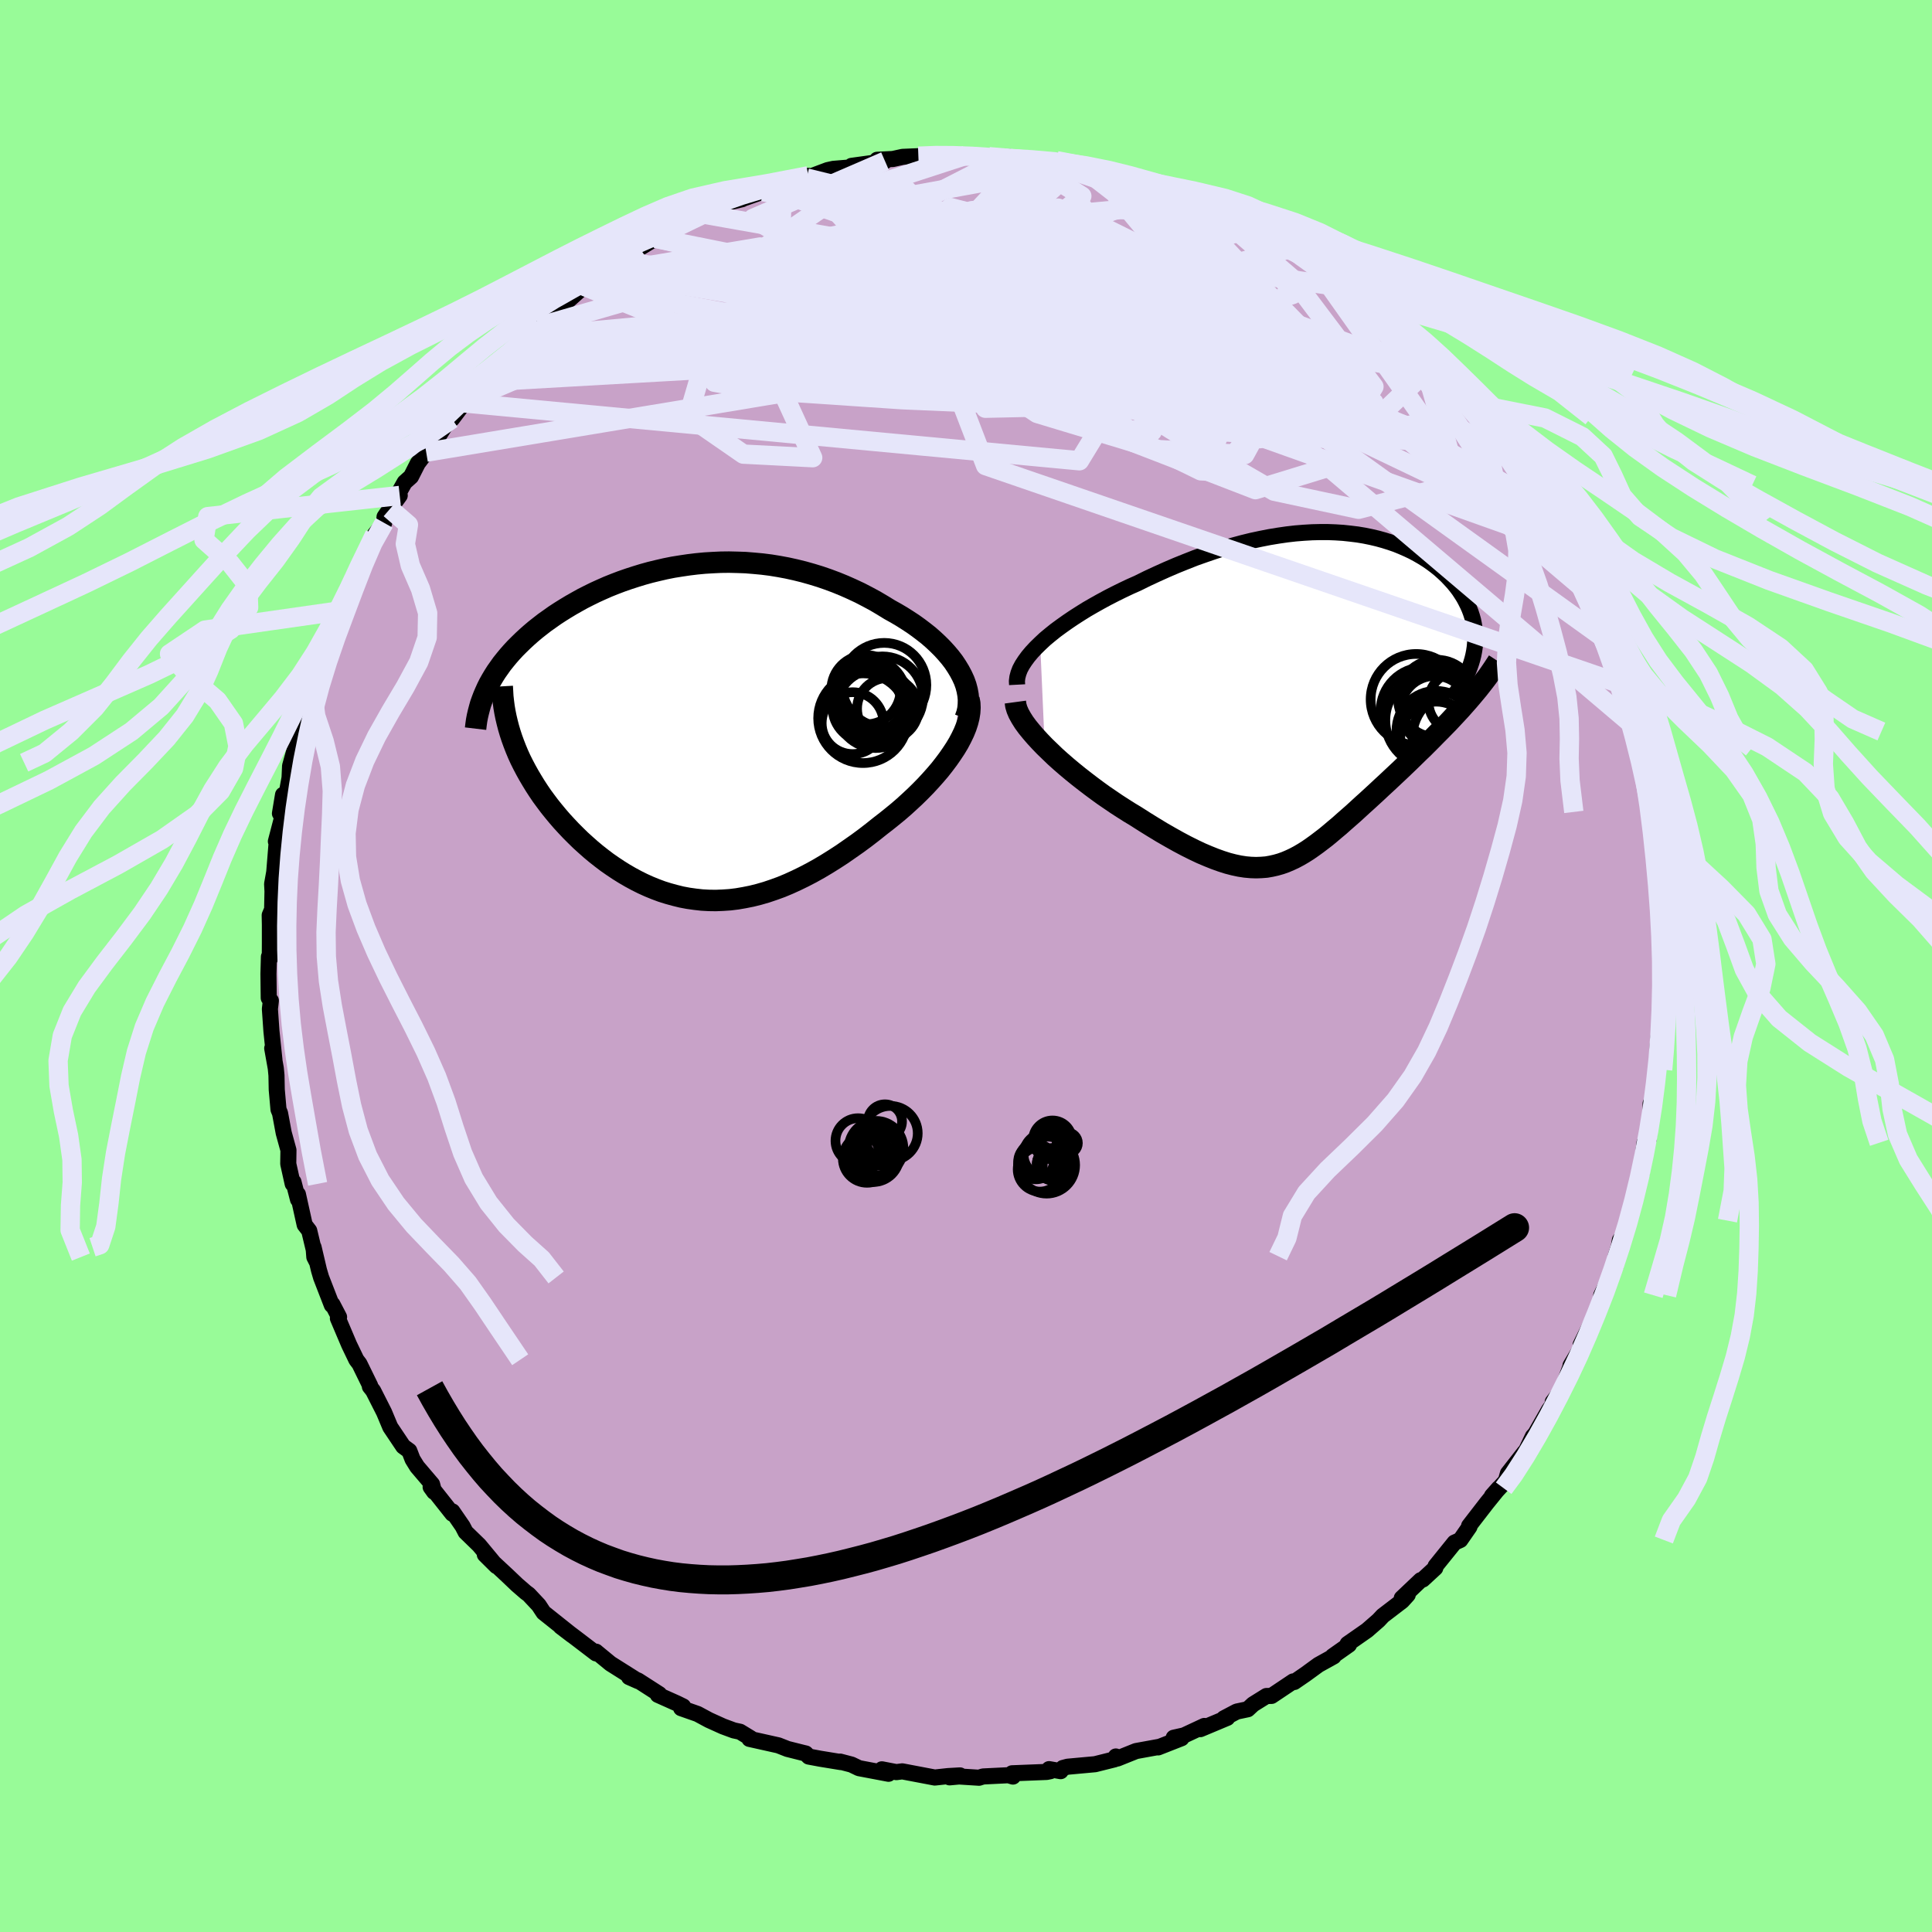 <svg viewBox="-100 -100 200 200" xmlns="http://www.w3.org/2000/svg" width="500" height="500" id="face-svg">
    <defs>
      <clipPath id="leftEyeClipPath">
        <polyline points="27.71,-6.3 27.42,-6.78 27.1,-7.26 26.74,-7.73 26.35,-8.19 25.93,-8.65 25.48,-9.1 25.01,-9.54 24.52,-9.97 24,-10.38 23.46,-10.79 22.9,-11.19 22.32,-11.57 21.72,-11.95 21.11,-12.31 20.48,-12.66 19.73,-13.12 18.97,-13.57 18.19,-13.99 17.4,-14.4 16.59,-14.78 15.78,-15.14 14.95,-15.48 14.12,-15.79 13.28,-16.08 12.43,-16.34 11.58,-16.58 10.73,-16.79 9.87,-16.98 9.01,-17.14 8.15,-17.28 7.28,-17.39 6.42,-17.47 5.56,-17.54 4.71,-17.57 3.85,-17.59 3.01,-17.58 2.16,-17.54 1.33,-17.49 0.49,-17.41 -0.33,-17.31 -1.14,-17.19 -1.95,-17.06 -2.75,-16.9 -3.53,-16.72 -4.31,-16.53 -5.07,-16.32 -5.82,-16.09 -6.56,-15.85 -7.28,-15.6 -7.99,-15.33 -8.69,-15.05 -9.37,-14.75 -10.03,-14.45 -10.68,-14.13 -11.31,-13.81 -11.92,-13.47 -12.52,-13.13 -13.1,-12.78 -13.66,-12.43 -14.21,-12.07 -14.73,-11.7 -15.24,-11.34 -15.73,-10.96 -16.2,-10.59 -16.65,-10.21 -17.08,-9.83 -17.5,-9.44 -17.9,-9.05 -18.29,-8.66 -18.66,-8.26 -19.01,-7.86 -19.34,-7.46 -19.66,-7.06 -19.95,-6.65 -20.24,-6.24 -20.5,-5.83 -20.75,-5.41 -20.98,-5 -21.19,-4.58 -18.63,0.65 -18.43,1.2 -18.22,1.74 -17.99,2.29 -17.74,2.84 -17.47,3.38 -17.18,3.93 -16.88,4.47 -16.56,5.01 -16.23,5.55 -15.88,6.09 -15.52,6.62 -15.13,7.15 -14.74,7.67 -14.33,8.18 -13.9,8.7 -13.46,9.21 -13,9.71 -12.52,10.22 -12.03,10.71 -11.53,11.2 -11,11.68 -10.47,12.15 -9.92,12.61 -9.36,13.05 -8.78,13.49 -8.19,13.9 -7.59,14.3 -6.98,14.68 -6.36,15.04 -5.73,15.38 -5.09,15.7 -4.45,15.99 -3.79,16.26 -3.12,16.51 -2.45,16.72 -1.76,16.91 -1.07,17.08 -0.38,17.21 0.33,17.31 1.04,17.39 1.76,17.43 2.48,17.44 3.21,17.41 3.95,17.36 4.69,17.27 5.44,17.14 6.19,16.99 6.95,16.8 7.71,16.58 8.48,16.32 9.25,16.04 10.02,15.72 10.81,15.36 11.59,14.98 12.38,14.57 13.17,14.13 13.96,13.66 14.76,13.16 15.56,12.64 16.35,12.09 17.15,11.53 17.95,10.94 18.74,10.33 19.53,9.7 20.15,9.22 20.76,8.73 21.37,8.23 21.96,7.72 22.53,7.2 23.1,6.67 23.65,6.13 24.18,5.59 24.69,5.04 25.18,4.49 25.66,3.93 26.1,3.37 26.52,2.81 26.91,2.25 27.28,1.69" />
      </clipPath>
      <clipPath id="rightEyeClipPath">
        <polyline points="-29.58,-5.46 -29.09,-5.92 -28.55,-6.37 -27.99,-6.82 -27.39,-7.26 -26.77,-7.7 -26.12,-8.14 -25.45,-8.57 -24.76,-9 -24.05,-9.41 -23.32,-9.82 -22.58,-10.22 -21.82,-10.61 -21.05,-10.99 -20.27,-11.36 -19.48,-11.71 -18.49,-12.2 -17.5,-12.66 -16.5,-13.11 -15.5,-13.54 -14.51,-13.94 -13.52,-14.33 -12.53,-14.68 -11.54,-15.02 -10.57,-15.33 -9.6,-15.61 -8.64,-15.87 -7.7,-16.1 -6.76,-16.3 -5.84,-16.48 -4.93,-16.63 -4.03,-16.76 -3.16,-16.86 -2.29,-16.93 -1.44,-16.98 -0.62,-17 0.2,-17 0.99,-16.97 1.77,-16.92 2.52,-16.84 3.26,-16.75 3.98,-16.63 4.67,-16.49 5.35,-16.33 6,-16.15 6.64,-15.95 7.25,-15.74 7.84,-15.5 8.41,-15.25 8.96,-14.99 9.48,-14.71 9.98,-14.42 10.46,-14.12 10.92,-13.8 11.36,-13.47 11.77,-13.14 12.16,-12.79 12.53,-12.44 12.87,-12.08 13.2,-11.72 13.5,-11.35 13.78,-10.98 14.03,-10.6 14.27,-10.22 14.48,-9.83 14.67,-9.45 14.84,-9.07 14.99,-8.68 15.12,-8.28 15.23,-7.89 15.31,-7.49 15.38,-7.09 15.43,-6.69 15.45,-6.29 15.46,-5.88 15.44,-5.48 15.4,-5.07 15.34,-4.67 15.26,-4.26 15.16,-3.85 14.68,0.51 14.3,0.94 13.92,1.37 13.52,1.8 13.11,2.24 12.7,2.68 12.27,3.12 11.84,3.56 11.4,4 10.96,4.45 10.51,4.9 10.06,5.35 9.6,5.79 9.14,6.24 8.67,6.7 8.2,7.15 7.73,7.6 7.24,8.06 6.76,8.51 6.27,8.97 5.77,9.43 5.28,9.89 4.79,10.34 4.29,10.8 3.8,11.24 3.31,11.69 2.83,12.13 2.34,12.56 1.86,12.98 1.39,13.4 0.91,13.8 0.44,14.2 -0.02,14.58 -0.49,14.94 -0.95,15.29 -1.41,15.62 -1.87,15.94 -2.33,16.23 -2.79,16.5 -3.26,16.75 -3.73,16.97 -4.2,17.17 -4.68,17.34 -5.17,17.48 -5.66,17.59 -6.17,17.68 -6.69,17.72 -7.23,17.74 -7.78,17.72 -8.34,17.67 -8.93,17.58 -9.54,17.45 -10.16,17.29 -10.82,17.08 -11.49,16.84 -12.19,16.56 -12.92,16.25 -13.68,15.89 -14.46,15.5 -15.27,15.07 -16.11,14.6 -16.98,14.1 -17.87,13.56 -18.79,12.99 -19.73,12.39 -20.38,12 -21.04,11.58 -21.69,11.16 -22.35,10.71 -23.01,10.26 -23.66,9.79 -24.32,9.3 -24.96,8.81 -25.6,8.31 -26.23,7.8 -26.84,7.29 -27.44,6.77 -28.02,6.25 -28.57,5.72 -29.11,5.2" />
      </clipPath>
      <filter id="fuzzy">
        <feTurbulence id="turbulence" baseFrequency="0.05" numOctaves="3" type="noise" result="noise" />
        <feDisplacementMap in="SourceGraphic" in2="noise" scale="2" />
      </filter>
      <linearGradient id="rainbowGradient" x1="0%" y1="0%" x2="100%" y2="0%">
        <stop offset="0%" style="stop-color: [object Object]; stop-opacity: 1" />
        <stop offset="50%" style="stop-color: [object Object]; stop-opacity: 1" />
        <stop offset="100%" style="stop-color: [object Object]; stop-opacity: 1" />
      </linearGradient>
    </defs>
    <rect x="-100" y="-100" width="100%" height="100%" fill="rgb(152, 251, 152)" />
    <polyline id="faceContour" points="72.26,1.41 72.05,0.57 72.2,2.91 71.94,6.17 72.08,4.57 71.96,5.48 71.67,7.47 71.58,8.64 71.51,11.63 71.42,10.74 71.07,14.37 70.87,14.25 70.88,15.65 70.66,17.95 70.24,18.3 70.1,19.49 69.94,21.41 69.73,21.2 69.63,22.17 68.49,26.28 68.62,26.36 68.24,27.57 67.69,28.38 67.57,29.08 67.26,30.04 67.22,31.08 65.76,34.08 65.88,34.27 65.58,35.49 65.44,35.54 63.63,39.21 63.88,39.11 63.9,39.14 62.58,41.36 62.69,41.17 61.68,43.91 60.74,45.13 60.83,45.28 60.34,45.96 58.94,48.41 58.68,48.7 57.84,50.46 57.82,50.33 56.1,52.53 55.88,53.3 54.45,54.85 55.15,54.06 53.92,55.58 52.08,57.96 52.12,58.05 51.17,59.42 50.57,59.69 48.61,62.12 48.58,62.32 47.29,63.51 47.07,63.58 45.11,65.44 45.73,65.09 45.15,65.73 43.15,67.26 42.7,67.74 41.52,68.77 39.5,70.18 39.65,70.26 37.96,71.45 38.06,71.47 36.49,72.34 35.13,73.33 33.98,74.12 33.87,74.06 31.63,75.56 31.1,75.57 29.72,76.43 29.17,76.94 28.03,77.18 26.7,77.88 27.05,77.83 24.26,79 24.67,78.67 22.57,79.65 21.5,79.89 22.31,79.94 19.89,80.89 20.07,80.82 17.6,81.27 15.68,82.04 15.51,81.83 15.36,82.13 13.36,82.63 10.52,82.89 10.03,83.02 9.8,83.35 8.6,83.14 8.74,83.35 8.35,83.43 4.77,83.57 4.86,83.91 4.4,83.77 1.76,83.9 1.35,84.03 -0.72,83.9 -1.7,83.99 -0.62,83.79 -1.85,83.86 -3.23,84.01 -6.6,83.37 -7.21,83.45 -8.71,83.16 -8.02,83.62 -11.08,83.04 -11.85,82.67 -13.03,82.36 -12.96,82.41 -15.1,82.06 -16.28,81.84 -16.59,81.52 -16.85,81.46 -18.48,81.05 -19.42,80.68 -22.42,80.01 -22.29,79.94 -23.39,79.27 -24.04,79.13 -25.15,78.72 -26.61,78.06 -27.78,77.43 -29.49,76.83 -29.28,76.65 -29.91,76.34 -31.9,75.45 -31.75,75.38 -33.96,73.96 -34.88,73.61 -33.93,74.03 -36.8,72.22 -38.21,71.06 -38.3,70.98 -38.3,71.16 -40.29,69.64 -41.96,68.38 -40.78,69.28 -43.73,66.93 -44.23,66.17 -45.27,65.06 -45.57,64.84 -46.47,64.06 -47.5,63.08 -49.81,60.93 -48.61,62.12 -50.4,59.96 -51.8,58.6 -52.11,58 -53.17,56.46 -53.17,56.7 -55.13,54.22 -55.42,53.94 -55.06,54.44 -55.27,53.65 -56.82,51.83 -57.29,51.07 -57.63,50.19 -58.26,49.73 -59.6,47.73 -60.24,46.2 -61.37,43.97 -61.71,43.54 -61.68,43.45 -62.79,41.18 -63.11,40.76 -63.86,39.2 -65.02,36.47 -64.9,36.34 -65.59,35.02 -65.65,35.1 -66.76,32.24 -66.98,31.49 -67.54,29.11 -67.46,30.13 -67.23,30.58 -67.99,27.4 -68.46,26.79 -69.16,23.63 -69.15,24.17 -69.62,22.35 -69.7,22.55 -70.16,20.48 -70.14,19.06 -70.63,17.28 -71.01,15.24 -71.17,14.85 -71.35,12.81 -71.38,11.32 -71.45,10.59 -71.82,8.52 -71.59,9.73 -71.9,6.75 -72.06,4.45 -71.96,3.59 -72.18,3.31 -72.21,0.82 -72.16,-0.96 -72.07,-0.74 -72.06,-2.39 -72.06,-4.25 -72.08,-5.26 -71.83,-5.85 -71.79,-7.73 -71.83,-8.49 -71.61,-9.72 -71.33,-13.17 -71.44,-12.9 -70.78,-15.43 -71.02,-15.79 -70.7,-17.72 -70.49,-16.95 -69.74,-21.04 -70.04,-19.14 -69.97,-20.71 -69.08,-23.89 -68.94,-24.46 -68.71,-25.97 -68.04,-27.56 -68.02,-27.71 -67.51,-29.87 -67.02,-31.45 -66.88,-31.17 -66.1,-33.31 -65.37,-35.51 -65.06,-36.16 -64.64,-36.79 -64.1,-38.56 -63.65,-39.16 -62.33,-42.01 -63.47,-40.23 -61.72,-43.66 -61.21,-44.66 -60.23,-45.87 -60.19,-46.5 -59.63,-47.32 -58.62,-48.71 -59.3,-47.95 -58.11,-50.07 -57.45,-50.66 -56.75,-52.04 -55.88,-53.19 -54.69,-54.71 -53.52,-56.56 -53.21,-56.63 -51.95,-58.29 -51.78,-58.5 -51.28,-59.29 -50.38,-60.44 -48.77,-62 -48.61,-62.16 -47.07,-63.41 -47.69,-62.84 -45.47,-65.12 -44.86,-65.75 -44.27,-66.19 -43.1,-67.32 -43.47,-67.07 -41.14,-69 -42.09,-68.07 -39.1,-70.75 -39.56,-70.38 -37.23,-71.77 -36.51,-72.35 -35.63,-72.98 -34.09,-74.04 -33.83,-74.37 -33.63,-74.41 -32.51,-75.1 -32.11,-75.33 -30.55,-75.96 -28.35,-77.44 -27.19,-77.83 -27.24,-77.85 -24.49,-79.06 -23.18,-79.38 -23.26,-79.54 -22.91,-79.5 -21.03,-80.16 -20.45,-80.6 -19.03,-80.88 -18.95,-81.2 -16.32,-81.8 -16.5,-81.57 -14.32,-82.39 -13.73,-82.52 -11.94,-82.67 -11.85,-82.83 -8.38,-83.31 -9.2,-83.46 -7.57,-83.54 -6.57,-83.76 -4.93,-83.83 -4.55,-83.86 -3.05,-83.95 -2,-83.74 -1.18,-83.93 -0.74,-83.81 -0.01,-83.92 2.38,-83.78 3.65,-83.76 4.05,-83.63 4.51,-83.75 6.08,-83.45 8.77,-83.21 9.38,-83.36 10.88,-82.78 11.65,-82.93 12.91,-82.55 15.09,-82.29 14.21,-82.26 14.98,-82 16.56,-81.55 18.09,-81.12 18.22,-81.24 21.21,-80.17 22.25,-79.87 21.44,-80.05 24.2,-79.29 24.25,-79.08 25.16,-78.57 27.12,-77.85 26.97,-77.98 29.47,-76.46 29.17,-76.95 30.17,-76.45 29.8,-76.3 34.06,-73.97 34.77,-73.59 33.36,-74.21 35.85,-72.95 37.14,-72.2 36.3,-72.86 40.37,-69.58 39.04,-70.51 39.58,-70.19 41.06,-69 42.99,-67.24 42.87,-67.43 44.94,-65.7 44.37,-65.93 47.07,-63.61 47.99,-62.81 48.35,-62.24 48.68,-62.23 49.7,-60.9 49.29,-61.29 49.61,-60.79 52.18,-58.27 52.88,-56.86 52.69,-57.26 55.12,-53.96 55.24,-54.13 55.29,-54.14 55.94,-52.65 56.41,-52.41 57.51,-50.8 58.1,-49.78 59.22,-47.96 59.78,-46.77 60.53,-45.88 61.03,-44.45 61.21,-44.61 61.54,-43.71 63.04,-40.54 63.07,-40.68 64,-39 64.38,-37.9 64.73,-36.91 65.73,-34.16 65.69,-34.45 65.81,-34.17 66.72,-31.8 67.54,-29.74 67.48,-29.65 67.57,-29.27 68.08,-27.96 68.92,-25.04 68.84,-24.87 69.47,-22.71 69.07,-24.27 69.65,-22.58 70.48,-18.32 70.21,-20.02 70.72,-16.57 70.85,-15.95 71.31,-13.36 71.05,-13.36 71.33,-11.51 71.73,-9.8 71.52,-9.7 71.67,-7.93 72.07,-6.3 71.98,-4.96 71.98,-4.37 72.17,-1.92 72.07,-2.21 72.26,1.41 72.05,0.57" fill="rgb(200, 162, 200)" stroke="black" stroke-width="1.667" stroke-linejoin="round" filter="url(#fuzzy)" />
    <g transform="translate(37.26 -27.92)">
      <polyline id="rightCountour" points="-29.58,-5.46 -29.09,-5.92 -28.55,-6.37 -27.99,-6.82 -27.39,-7.26 -26.77,-7.7 -26.12,-8.14 -25.45,-8.57 -24.76,-9 -24.05,-9.41 -23.32,-9.82 -22.58,-10.22 -21.82,-10.61 -21.05,-10.99 -20.27,-11.36 -19.48,-11.71 -18.49,-12.2 -17.5,-12.66 -16.5,-13.11 -15.5,-13.54 -14.51,-13.94 -13.52,-14.33 -12.53,-14.68 -11.54,-15.02 -10.57,-15.33 -9.6,-15.61 -8.64,-15.87 -7.7,-16.1 -6.76,-16.3 -5.84,-16.48 -4.93,-16.63 -4.03,-16.76 -3.16,-16.86 -2.29,-16.93 -1.44,-16.98 -0.62,-17 0.2,-17 0.99,-16.97 1.77,-16.92 2.52,-16.84 3.26,-16.75 3.98,-16.63 4.67,-16.49 5.35,-16.33 6,-16.15 6.64,-15.95 7.25,-15.74 7.84,-15.5 8.41,-15.25 8.96,-14.99 9.48,-14.71 9.98,-14.42 10.46,-14.12 10.92,-13.8 11.36,-13.47 11.77,-13.14 12.16,-12.79 12.53,-12.44 12.87,-12.08 13.2,-11.72 13.5,-11.35 13.78,-10.98 14.03,-10.6 14.27,-10.22 14.48,-9.83 14.67,-9.45 14.84,-9.07 14.99,-8.68 15.12,-8.28 15.23,-7.89 15.31,-7.49 15.38,-7.09 15.43,-6.69 15.45,-6.29 15.46,-5.88 15.44,-5.48 15.4,-5.07 15.34,-4.67 15.26,-4.26 15.16,-3.85 14.68,0.51 14.3,0.94 13.92,1.37 13.52,1.8 13.11,2.24 12.7,2.68 12.27,3.12 11.84,3.56 11.4,4 10.96,4.45 10.51,4.9 10.06,5.35 9.6,5.79 9.14,6.24 8.67,6.7 8.2,7.15 7.73,7.6 7.24,8.06 6.76,8.51 6.27,8.97 5.77,9.43 5.28,9.89 4.79,10.34 4.29,10.8 3.8,11.24 3.31,11.69 2.83,12.13 2.34,12.56 1.86,12.98 1.39,13.4 0.91,13.8 0.44,14.2 -0.02,14.58 -0.49,14.94 -0.95,15.29 -1.41,15.62 -1.87,15.94 -2.33,16.23 -2.79,16.5 -3.26,16.75 -3.73,16.97 -4.2,17.17 -4.68,17.34 -5.17,17.48 -5.66,17.59 -6.17,17.68 -6.69,17.72 -7.23,17.74 -7.78,17.72 -8.34,17.67 -8.93,17.58 -9.54,17.45 -10.16,17.29 -10.82,17.08 -11.49,16.84 -12.19,16.56 -12.92,16.25 -13.68,15.89 -14.46,15.5 -15.27,15.07 -16.11,14.6 -16.98,14.1 -17.87,13.56 -18.79,12.99 -19.73,12.39 -20.38,12 -21.04,11.58 -21.69,11.16 -22.35,10.71 -23.01,10.26 -23.66,9.79 -24.32,9.3 -24.96,8.81 -25.6,8.31 -26.23,7.8 -26.84,7.29 -27.44,6.77 -28.02,6.25 -28.57,5.72 -29.11,5.2" fill="white" stroke="white" stroke-width="0" stroke-linejoin="round" filter="url(#fuzzy)" />
    </g>
    <g transform="translate(-28.38 -24.22)">
      <polyline id="leftCountour" points="27.71,-6.3 27.42,-6.78 27.1,-7.26 26.74,-7.73 26.35,-8.19 25.93,-8.65 25.48,-9.1 25.01,-9.54 24.52,-9.97 24,-10.38 23.46,-10.79 22.9,-11.19 22.32,-11.57 21.72,-11.95 21.11,-12.31 20.48,-12.66 19.73,-13.12 18.97,-13.57 18.19,-13.99 17.4,-14.4 16.59,-14.78 15.78,-15.14 14.95,-15.48 14.12,-15.79 13.28,-16.08 12.43,-16.34 11.58,-16.58 10.73,-16.79 9.87,-16.98 9.01,-17.14 8.15,-17.28 7.28,-17.39 6.42,-17.47 5.56,-17.54 4.71,-17.57 3.85,-17.59 3.01,-17.58 2.16,-17.54 1.33,-17.49 0.49,-17.41 -0.33,-17.31 -1.14,-17.19 -1.95,-17.06 -2.75,-16.9 -3.53,-16.72 -4.31,-16.53 -5.07,-16.32 -5.82,-16.09 -6.56,-15.85 -7.28,-15.6 -7.99,-15.33 -8.69,-15.05 -9.37,-14.75 -10.03,-14.45 -10.68,-14.13 -11.31,-13.81 -11.92,-13.47 -12.52,-13.13 -13.1,-12.78 -13.66,-12.43 -14.21,-12.07 -14.73,-11.7 -15.24,-11.34 -15.73,-10.96 -16.2,-10.59 -16.65,-10.21 -17.08,-9.83 -17.5,-9.44 -17.9,-9.05 -18.29,-8.66 -18.66,-8.26 -19.01,-7.86 -19.34,-7.46 -19.66,-7.06 -19.95,-6.65 -20.24,-6.24 -20.5,-5.83 -20.75,-5.41 -20.98,-5 -21.19,-4.58 -18.63,0.65 -18.43,1.2 -18.22,1.74 -17.99,2.29 -17.74,2.84 -17.47,3.38 -17.18,3.93 -16.88,4.47 -16.56,5.01 -16.23,5.55 -15.88,6.09 -15.52,6.62 -15.13,7.15 -14.74,7.67 -14.33,8.18 -13.9,8.7 -13.46,9.21 -13,9.71 -12.52,10.22 -12.03,10.71 -11.53,11.2 -11,11.68 -10.47,12.15 -9.92,12.61 -9.36,13.05 -8.78,13.49 -8.19,13.9 -7.59,14.3 -6.98,14.68 -6.36,15.04 -5.73,15.38 -5.09,15.7 -4.45,15.99 -3.79,16.26 -3.12,16.51 -2.45,16.72 -1.76,16.91 -1.07,17.08 -0.38,17.21 0.33,17.31 1.04,17.39 1.76,17.43 2.48,17.44 3.21,17.41 3.95,17.36 4.69,17.27 5.44,17.14 6.19,16.99 6.95,16.8 7.71,16.58 8.48,16.32 9.25,16.04 10.02,15.72 10.81,15.36 11.59,14.98 12.38,14.57 13.17,14.13 13.96,13.66 14.76,13.16 15.56,12.64 16.35,12.09 17.15,11.53 17.95,10.94 18.74,10.33 19.53,9.7 20.15,9.22 20.76,8.73 21.37,8.23 21.96,7.72 22.53,7.2 23.1,6.67 23.65,6.13 24.18,5.59 24.69,5.04 25.18,4.49 25.66,3.93 26.1,3.37 26.52,2.81 26.91,2.25 27.28,1.69" fill="white" stroke="white" stroke-width="0" stroke-linejoin="round" filter="url(#fuzzy)" />
    </g>
    <g transform="translate(37.26 -27.92)">
      <polyline id="rightUpper" points="-31.97,-1.2 -31.99,-1.58 -31.94,-1.98 -31.83,-2.39 -31.67,-2.81 -31.44,-3.24 -31.16,-3.67 -30.83,-4.12 -30.46,-4.56 -30.04,-5.01 -29.58,-5.46 -29.09,-5.92 -28.55,-6.37 -27.99,-6.82 -27.39,-7.26 -26.77,-7.7 -26.12,-8.14 -25.45,-8.57 -24.76,-9 -24.05,-9.41 -23.32,-9.82 -22.58,-10.22 -21.82,-10.61 -21.05,-10.99 -20.27,-11.36 -19.48,-11.71 -18.49,-12.2 -17.5,-12.66 -16.5,-13.11 -15.5,-13.54 -14.51,-13.94 -13.52,-14.33 -12.53,-14.68 -11.54,-15.02 -10.57,-15.33 -9.6,-15.61 -8.64,-15.87 -7.7,-16.1 -6.76,-16.3 -5.84,-16.48 -4.93,-16.63 -4.03,-16.76 -3.16,-16.86 -2.29,-16.93 -1.44,-16.98 -0.62,-17 0.2,-17 0.99,-16.97 1.77,-16.92 2.52,-16.84 3.26,-16.75 3.98,-16.63 4.67,-16.49 5.35,-16.33 6,-16.15 6.64,-15.95 7.25,-15.74 7.84,-15.5 8.41,-15.25 8.96,-14.99 9.48,-14.71 9.98,-14.42 10.46,-14.12 10.92,-13.8 11.36,-13.47 11.77,-13.14 12.16,-12.79 12.53,-12.44 12.87,-12.08 13.2,-11.72 13.5,-11.35 13.78,-10.98 14.03,-10.6 14.27,-10.22 14.48,-9.83 14.67,-9.45 14.84,-9.07 14.99,-8.68 15.12,-8.28 15.23,-7.89 15.31,-7.49 15.38,-7.09 15.43,-6.69 15.45,-6.29 15.46,-5.88 15.44,-5.48 15.4,-5.07 15.34,-4.67 15.26,-4.26 15.16,-3.85 15.04,-3.45 14.9,-3.04 14.74,-2.63 14.56,-2.23 14.36,-1.82 14.15,-1.42 13.91,-1.01 13.65,-0.61 13.38,-0.21 13.09,0.19" fill="none" stroke="black" stroke-width="1.667" stroke-linejoin="round" filter="url(#fuzzy)" />
      <polyline id="rightLower" points="-32.15,0.6 -32.1,0.97 -31.98,1.37 -31.8,1.79 -31.55,2.24 -31.26,2.7 -30.91,3.18 -30.51,3.67 -30.08,4.17 -29.61,4.68 -29.11,5.2 -28.57,5.72 -28.02,6.25 -27.44,6.77 -26.84,7.29 -26.23,7.8 -25.6,8.31 -24.96,8.81 -24.32,9.3 -23.66,9.79 -23.01,10.26 -22.35,10.71 -21.69,11.16 -21.04,11.58 -20.38,12 -19.73,12.39 -18.79,12.99 -17.87,13.56 -16.98,14.1 -16.11,14.6 -15.27,15.07 -14.46,15.5 -13.68,15.89 -12.92,16.25 -12.19,16.56 -11.49,16.84 -10.82,17.08 -10.16,17.29 -9.54,17.45 -8.93,17.58 -8.34,17.67 -7.78,17.72 -7.23,17.74 -6.69,17.72 -6.17,17.68 -5.66,17.59 -5.17,17.48 -4.68,17.34 -4.2,17.17 -3.73,16.97 -3.26,16.75 -2.79,16.5 -2.33,16.23 -1.87,15.94 -1.41,15.62 -0.95,15.29 -0.49,14.94 -0.02,14.58 0.44,14.2 0.91,13.8 1.39,13.4 1.86,12.98 2.34,12.56 2.83,12.13 3.31,11.69 3.8,11.24 4.29,10.8 4.79,10.34 5.28,9.89 5.77,9.43 6.27,8.97 6.76,8.51 7.24,8.06 7.73,7.6 8.2,7.15 8.67,6.7 9.14,6.24 9.6,5.79 10.06,5.35 10.51,4.9 10.96,4.45 11.4,4 11.84,3.56 12.27,3.12 12.7,2.68 13.11,2.24 13.52,1.8 13.92,1.37 14.3,0.94 14.68,0.51 15.05,0.08 15.4,-0.34 15.75,-0.76 16.08,-1.18 16.4,-1.59 16.71,-2 17,-2.41 17.28,-2.82 17.55,-3.23 17.81,-3.63" fill="none" stroke="black" stroke-width="2.222" stroke-linejoin="round" filter="url(#fuzzy)" />
      <circle r="4.71" cx="9.339" cy="0.328" stroke="black" fill="none" stroke-width="1.0" filter="url(#fuzzy)" clip-path="url(#rightEyeClipPath)" /><circle r="4.01" cx="11.474" cy="0.228" stroke="black" fill="none" stroke-width="1.0" filter="url(#fuzzy)" clip-path="url(#rightEyeClipPath)" /><circle r="4.804" cx="10.954" cy="2.478" stroke="black" fill="none" stroke-width="1.0" filter="url(#fuzzy)" clip-path="url(#rightEyeClipPath)" /><circle r="3.512" cx="11.159" cy="3.858" stroke="black" fill="none" stroke-width="1.0" filter="url(#fuzzy)" clip-path="url(#rightEyeClipPath)" /><circle r="3.71" cx="11.409" cy="4.263" stroke="black" fill="none" stroke-width="1.0" filter="url(#fuzzy)" clip-path="url(#rightEyeClipPath)" /><circle r="4.576" cx="13.539" cy="4.188" stroke="black" fill="none" stroke-width="1.0" filter="url(#fuzzy)" clip-path="url(#rightEyeClipPath)" /><circle r="4.094" cx="11.399" cy="3.533" stroke="black" fill="none" stroke-width="1.0" filter="url(#fuzzy)" clip-path="url(#rightEyeClipPath)" /><circle r="3.172" cx="13.789" cy="0.558" stroke="black" fill="none" stroke-width="1.0" filter="url(#fuzzy)" clip-path="url(#rightEyeClipPath)" /><circle r="3.558" cx="11.274" cy="1.448" stroke="black" fill="none" stroke-width="1.0" filter="url(#fuzzy)" clip-path="url(#rightEyeClipPath)" /><circle r="4.52" cx="10.179" cy="1.513" stroke="black" fill="none" stroke-width="1.0" filter="url(#fuzzy)" clip-path="url(#rightEyeClipPath)" />
      </g>
    <g transform="translate(-28.38 -24.22)">
      <polyline id="leftUpper" points="28.3,-1.43 28.47,-1.91 28.58,-2.39 28.63,-2.87 28.64,-3.36 28.59,-3.85 28.5,-4.34 28.37,-4.83 28.19,-5.33 27.97,-5.81 27.71,-6.3 27.42,-6.78 27.1,-7.26 26.74,-7.73 26.35,-8.19 25.93,-8.65 25.48,-9.1 25.01,-9.54 24.52,-9.97 24,-10.38 23.46,-10.79 22.9,-11.19 22.32,-11.57 21.72,-11.95 21.11,-12.31 20.48,-12.66 19.73,-13.12 18.97,-13.57 18.19,-13.99 17.4,-14.4 16.59,-14.78 15.78,-15.14 14.95,-15.48 14.12,-15.79 13.28,-16.08 12.43,-16.34 11.58,-16.58 10.73,-16.79 9.87,-16.98 9.01,-17.14 8.15,-17.28 7.28,-17.39 6.42,-17.47 5.56,-17.54 4.71,-17.57 3.85,-17.59 3.01,-17.58 2.16,-17.54 1.33,-17.49 0.49,-17.41 -0.33,-17.31 -1.14,-17.19 -1.95,-17.06 -2.75,-16.9 -3.53,-16.72 -4.31,-16.53 -5.07,-16.32 -5.82,-16.09 -6.56,-15.85 -7.28,-15.6 -7.99,-15.33 -8.69,-15.05 -9.37,-14.75 -10.03,-14.45 -10.68,-14.13 -11.31,-13.81 -11.92,-13.47 -12.52,-13.13 -13.1,-12.78 -13.66,-12.43 -14.21,-12.07 -14.73,-11.7 -15.24,-11.34 -15.73,-10.96 -16.2,-10.59 -16.65,-10.21 -17.08,-9.83 -17.5,-9.44 -17.9,-9.05 -18.29,-8.66 -18.66,-8.26 -19.01,-7.86 -19.34,-7.46 -19.66,-7.06 -19.95,-6.65 -20.24,-6.24 -20.5,-5.83 -20.75,-5.41 -20.98,-5 -21.19,-4.58 -21.38,-4.16 -21.56,-3.74 -21.72,-3.32 -21.87,-2.9 -21.99,-2.47 -22.1,-2.05 -22.2,-1.62 -22.28,-1.2 -22.34,-0.77 -22.39,-0.35" fill="none" stroke="black" stroke-width="2.222" stroke-linejoin="round" filter="url(#fuzzy)" />
      <polyline id="leftLower" points="28.68,-3.43 28.77,-2.98 28.79,-2.51 28.76,-2.03 28.68,-1.53 28.55,-1.01 28.38,-0.49 28.16,0.05 27.9,0.59 27.61,1.14 27.28,1.69 26.91,2.25 26.52,2.81 26.1,3.37 25.66,3.93 25.18,4.49 24.69,5.04 24.18,5.59 23.65,6.13 23.1,6.67 22.53,7.2 21.96,7.72 21.37,8.23 20.76,8.73 20.15,9.22 19.53,9.7 18.74,10.33 17.95,10.94 17.15,11.53 16.35,12.09 15.56,12.64 14.76,13.16 13.96,13.66 13.17,14.13 12.38,14.57 11.59,14.98 10.81,15.36 10.02,15.72 9.25,16.04 8.48,16.32 7.71,16.58 6.95,16.8 6.19,16.99 5.44,17.14 4.69,17.27 3.95,17.36 3.21,17.41 2.48,17.44 1.76,17.43 1.04,17.39 0.33,17.31 -0.38,17.21 -1.07,17.08 -1.76,16.91 -2.45,16.72 -3.12,16.51 -3.79,16.26 -4.45,15.99 -5.09,15.7 -5.73,15.38 -6.36,15.04 -6.98,14.68 -7.59,14.3 -8.19,13.9 -8.78,13.49 -9.36,13.05 -9.92,12.61 -10.47,12.15 -11,11.68 -11.53,11.2 -12.03,10.71 -12.52,10.22 -13,9.71 -13.46,9.21 -13.9,8.7 -14.33,8.18 -14.74,7.67 -15.13,7.15 -15.52,6.62 -15.88,6.09 -16.23,5.55 -16.56,5.01 -16.88,4.47 -17.18,3.93 -17.47,3.38 -17.74,2.84 -17.99,2.29 -18.22,1.74 -18.43,1.2 -18.63,0.65 -18.81,0.1 -18.97,-0.44 -19.11,-0.98 -19.24,-1.53 -19.35,-2.07 -19.44,-2.6 -19.51,-3.14 -19.57,-3.67 -19.6,-4.2 -19.63,-4.73" fill="none" stroke="black" stroke-width="2.222" stroke-linejoin="round" filter="url(#fuzzy)" />
      <circle r="4.642" cx="17.719" cy="-1.432" stroke="black" fill="none" stroke-width="1.0" filter="url(#fuzzy)" clip-path="url(#leftEyeClipPath)" /><circle r="3.202" cx="16.644" cy="-0.922" stroke="black" fill="none" stroke-width="1.0" filter="url(#fuzzy)" clip-path="url(#leftEyeClipPath)" /><circle r="3.86" cx="18.314" cy="-3.717" stroke="black" fill="none" stroke-width="1.0" filter="url(#fuzzy)" clip-path="url(#leftEyeClipPath)" /><circle r="4.064" cx="19.014" cy="-2.407" stroke="black" fill="none" stroke-width="1.0" filter="url(#fuzzy)" clip-path="url(#leftEyeClipPath)" /><circle r="3.578" cx="18.584" cy="-3.472" stroke="black" fill="none" stroke-width="1.0" filter="url(#fuzzy)" clip-path="url(#leftEyeClipPath)" /><circle r="3.586" cx="18.024" cy="-4.382" stroke="black" fill="none" stroke-width="1.0" filter="url(#fuzzy)" clip-path="url(#leftEyeClipPath)" /><circle r="4.362" cx="19.914" cy="-4.867" stroke="black" fill="none" stroke-width="1.0" filter="url(#fuzzy)" clip-path="url(#leftEyeClipPath)" /><circle r="3.18" cx="20.284" cy="-2.417" stroke="black" fill="none" stroke-width="1.0" filter="url(#fuzzy)" clip-path="url(#leftEyeClipPath)" /><circle r="4.202" cx="19.724" cy="-3.627" stroke="black" fill="none" stroke-width="1.0" filter="url(#fuzzy)" clip-path="url(#leftEyeClipPath)" /><circle r="3.62" cx="18.174" cy="-2.577" stroke="black" fill="none" stroke-width="1.0" filter="url(#fuzzy)" clip-path="url(#leftEyeClipPath)" />
    </g>
    <g id="hairs">
      <polyline points="-39.56,-70.38 -4.62,-77.41 12.89,-77.14 18.67,-74.27 19.12,-70.65 20.97,-66.19 26.04,-60.87 30.44,-55.83 28.85,-52.94 19.72,-53.47 7.37,-57.2 -0.9,-62.64 -1.02,-68.17 3.57,-72.7 3.84,-75.89 -21.03,-80.16" fill="none" stroke="rgb(230, 230, 250)" stroke-width="2" stroke-linejoin="round" filter="url(#fuzzy)" /><polyline points="-27.24,-77.85 18.96,-69.67 32.19,-68.27 30.6,-69.6 23.13,-71 14.82,-71.54 9.07,-70.79 7.52,-68.51 9.83,-64.91 14.21,-60.79 18.15,-57.26 19.28,-55.34 16.17,-55.56 9.07,-57.84 0.02,-61.56 -7.9,-65.83 -11.94,-69.9 -10.99,-73.39 -6.03,-76.2 0.6,-78.19 6.57,-78.82 10.54,-77.12 11.11,-71.9 0.53,-62.56 -55.88,-53.19" fill="none" stroke="rgb(230, 230, 250)" stroke-width="2" stroke-linejoin="round" filter="url(#fuzzy)" /><polyline points="64,-39 36.61,-62.27 28.42,-65.35 25.58,-64.85 23.38,-65.31 21.98,-66.08 21.34,-66.37 20.84,-65.98 20.01,-65 18.6,-63.72 16.7,-62.48 15.07,-61.49 15.2,-60.7 18.27,-59.94 23.5,-59.39 27.86,-59.62 28.44,-61 25.98,-62.94 25.27,-64.1 31.23,-62.65 59.78,-46.77" fill="none" stroke="rgb(230, 230, 250)" stroke-width="2" stroke-linejoin="round" filter="url(#fuzzy)" /><polyline points="-51.78,-58.5 -36.05,-65.23 -13.82,-70.09 1.09,-72.96 8.67,-74.72 12.01,-75.3 12.46,-74.76 9.76,-73.58 3.52,-72.28 -5.42,-71.16 -14.68,-70.4 -21.11,-70.2 -22.21,-70.56 -17.43,-70.87 -8.57,-69.83 1.04,-66.5 8.27,-61.99 12.6,-60.14 16.46,-65.66 2.38,-83.78" fill="none" stroke="rgb(230, 230, 250)" stroke-width="2" stroke-linejoin="round" filter="url(#fuzzy)" /><polyline points="-48.77,-62 -5.82,-67.21 0.82,-68.83 5.77,-64.86 12.53,-58.69 19.38,-53.67 24.31,-51.26 26.57,-51.15 27.26,-52.23 28.22,-53.56 30.17,-54.77 31.79,-55.83 30.4,-56.71 23.48,-57.35 10.36,-57.89 -6.6,-58.62 -21.5,-59.62 -26.04,-60.43 -12.52,-60.38 21.68,-57.9 61.54,-43.71" fill="none" stroke="rgb(230, 230, 250)" stroke-width="2" stroke-linejoin="round" filter="url(#fuzzy)" /><polyline points="29.47,-76.46 33.83,-69.52 26.63,-67.18 17.29,-69.3 12.1,-71.78 9.82,-73.3 8.04,-74.07 6.2,-74.4 5.08,-74.36 5.27,-73.96 6.31,-73.38 7.09,-72.91 7.12,-72.58 7.42,-71.82 9.65,-70.17 13.37,-69.15 15.52,-72.62 30.17,-76.45" fill="none" stroke="rgb(230, 230, 250)" stroke-width="2" stroke-linejoin="round" filter="url(#fuzzy)" /><polyline points="-37.23,-71.77 -21.32,-74.43 -7.95,-71.05 0.95,-69.71 1.59,-70.13 -2.33,-70.82 -5.09,-71.36 -3.88,-71.68 0.01,-71.64 3.06,-71.25 2.44,-70.93 -1.8,-71.24 -6.52,-72.32 -7.24,-73.72 -1.27,-74.5 10.2,-72.36 26.48,-61.03 68.92,-25.04" fill="none" stroke="rgb(230, 230, 250)" stroke-width="2" stroke-linejoin="round" filter="url(#fuzzy)" /><polyline points="25.16,-78.57 26.24,-69 15.1,-69.91 9.27,-69.87 6.45,-68.58 3.59,-68.05 0.33,-68.71 -2.08,-69.52 -2.48,-69.34 -0.72,-67.95 2.5,-66.08 6.32,-64.67 10.35,-64.27 14.7,-64.69 19.43,-65.23 24.17,-65.17 28.46,-64.1 32.82,-61.83 38.68,-58.58 45.6,-55.92 49.55,-56.64 55.94,-52.65" fill="none" stroke="rgb(230, 230, 250)" stroke-width="2" stroke-linejoin="round" filter="url(#fuzzy)" /><polyline points="-47.07,-63.41 -6.85,-67.96 -8.62,-72.17 -11.63,-74.42 -9.69,-74.38 -6.55,-72.13 -5.74,-68.58 -7.9,-65.04 -11.16,-62.35 -12.85,-60.69 -11.5,-59.9 -7.48,-59.95 -1.95,-60.86 4.18,-62.58 9.67,-65.43 12.69,-69.83 17.93,-72.41 49.61,-60.79" fill="none" stroke="rgb(230, 230, 250)" stroke-width="2" stroke-linejoin="round" filter="url(#fuzzy)" /><polyline points="11.65,-82.93 15.36,-80.05 20.21,-74.22 24.71,-67.87 26.96,-63.67 25.5,-62.33 20.73,-62.52 13.49,-62.96 5.01,-63.52 -1.97,-64.81 -3.71,-66.99 1.62,-69.44 10.84,-71.51 16.37,-73.58 12.09,-76.67 2.85,-80.38 12.91,-82.55" fill="none" stroke="rgb(230, 230, 250)" stroke-width="2" stroke-linejoin="round" filter="url(#fuzzy)" /><polyline points="65.73,-34.16 30.18,-59.71 23.6,-66.3 20.6,-67.14 18.98,-65.84 17.19,-64.83 14.68,-64.87 13.2,-65.4 14.42,-65.93 17.45,-66.7 19.38,-68.12 18.12,-69.94 14.75,-71.23 12.52,-71.46 12.48,-71.5 9.24,-73.28 -5.06,-77.57 -18.95,-81.2" fill="none" stroke="rgb(230, 230, 250)" stroke-width="2" stroke-linejoin="round" filter="url(#fuzzy)" /><polyline points="6.08,-83.45 11.99,-79.7 6.88,-75.42 5.32,-73.17 8.86,-72.84 12.7,-72.72 12.64,-71.49 7.06,-68.97 -3.2,-65.99 -15.48,-63.6 -26.57,-62.46 -33.87,-62.54 -35.97,-63.37 -32.58,-64.43 -24.18,-65.59 -12.23,-67.13 0.33,-69.49 9.13,-72.67 10.12,-75.73 3.27,-77.12 -2.12,-76.6 24.25,-79.08" fill="none" stroke="rgb(230, 230, 250)" stroke-width="2" stroke-linejoin="round" filter="url(#fuzzy)" /><polyline points="-19.03,-80.88 -19.52,-60.58 -15.87,-52.62 -23.05,-52.99 -28.75,-56.93 -27.55,-61.03 -21.83,-63.7 -15.64,-65.03 -10.93,-66 -7.84,-67.48 -6.71,-69.55 -8,-71.39 -9.44,-71.76 -5.76,-70 0.25,-68.13 -32.11,-75.33" fill="none" stroke="rgb(230, 230, 250)" stroke-width="2" stroke-linejoin="round" filter="url(#fuzzy)" /><polyline points="11.65,-82.93 -6.09,-79.69 -5.42,-77.53 -6.15,-74.63 -8.07,-72.32 -8.79,-71.64 -8.46,-72.51 -7.88,-74.21 -7.02,-75.92 -5.39,-77.1 -2.85,-77.49 0.07,-77.03 2.41,-75.82 3.09,-74.15 1.24,-72.51 -3.36,-71.44 -9.58,-71.21 -14.24,-71.52 -12.63,-71.54 -2.75,-70.19 4.84,-67.92 -32.11,-75.33" fill="none" stroke="rgb(230, 230, 250)" stroke-width="2" stroke-linejoin="round" filter="url(#fuzzy)" /><polyline points="-39.56,-70.38 -26.95,-65.27 -17.68,-63.62 -17.63,-64.38 -17.02,-65.39 -12.7,-65.29 -6.58,-64.58 -1.57,-64.61 0.57,-66.14 -0.12,-68.48 -2.07,-69.72 -3.37,-68.25 -3.82,-64.43 -6.09,-61.46 -13.03,-63.71 -17.96,-72.38 4.05,-83.63" fill="none" stroke="rgb(230, 230, 250)" stroke-width="2" stroke-linejoin="round" filter="url(#fuzzy)" /><polyline points="6.08,-83.45 -0.71,-76.16 -4.51,-71.22 3.51,-69.28 12.1,-68.14 14.81,-67.89 13.14,-68.73 11.57,-70.07 12.29,-71.1 13.43,-71.6 11.14,-71.95 3.7,-72.55 -5.17,-73.44 -6.45,-74.67 5.68,-77.44 11.65,-82.93" fill="none" stroke="rgb(230, 230, 250)" stroke-width="2" stroke-linejoin="round" filter="url(#fuzzy)" /><polyline points="-16.32,-81.8 -18.91,-80.69 -17.57,-79.45 -10.94,-77.13 -0.17,-73.65 10.49,-69.26 17.84,-64.82 21.21,-61.57 21.35,-60.61 18.92,-62.28 14.17,-65.93 7.78,-70.35 1.52,-74.38 -2.22,-77.29 -1.62,-78.52 3.47,-77.2 10.01,-72.23 5.73,-64.32 -47.69,-62.84" fill="none" stroke="rgb(230, 230, 250)" stroke-width="2" stroke-linejoin="round" filter="url(#fuzzy)" /><polyline points="-36.51,-72.35 4.51,-72.06 8.54,-73.47 3.03,-73.16 -1.09,-72.14 -0.78,-71.01 2.26,-69.83 5.15,-68.67 6.15,-67.53 5.68,-66.36 5.65,-65.18 8.02,-64.09 13.51,-63.17 21.05,-62.45 28.31,-61.98 32.69,-62.1 32.41,-63.33 27.23,-65.76 18.67,-68.59 9.13,-70.9 0.75,-73.22 -5.02,-77.38 -19.03,-80.88" fill="none" stroke="rgb(230, 230, 250)" stroke-width="2" stroke-linejoin="round" filter="url(#fuzzy)" /><polyline points="33.36,-74.21 5.35,-66.71 1.77,-64.99 -2.89,-67.46 -5.55,-69.99 -4.6,-70.81 -2.05,-70.05 -0.76,-68.74 -2.19,-67.93 -5.62,-68.1 -9.05,-68.85 -10.59,-69.09 -8.81,-67.74 -2.34,-64.39 9.64,-59.66 25.4,-55.38 38.88,-54.5 42.23,-59.97 33.85,-71.09 25.16,-78.57" fill="none" stroke="rgb(230, 230, 250)" stroke-width="2" stroke-linejoin="round" filter="url(#fuzzy)" /><polyline points="59.22,-47.96 21.02,-69.66 1.33,-75.78 -3.08,-75.7 0.89,-73.17 5.9,-70.61 7.34,-69.95 4.51,-71.78 -0.29,-75.11 -4.24,-78.38 -6.19,-80.38 -6.95,-80.71 -7.77,-79.48 -8.13,-76.99 -5.84,-73.4 -5.61,-68.8 -45.47,-65.12" fill="none" stroke="rgb(230, 230, 250)" stroke-width="2" stroke-linejoin="round" filter="url(#fuzzy)" /><polyline points="-50.38,-60.44 4.78,-63.57 32.73,-58.18 42.24,-56.77 42.22,-58.33 36.8,-61.28 28.02,-64.95 18.39,-68.62 10.91,-71.43 7.63,-72.9 8.61,-73.18 12.04,-72.83 15.55,-72.31 17.61,-71.7 18.4,-70.66 19.51,-68.66 22.43,-65.4 26.61,-61.37 28.64,-58.1 24.5,-57.42 14.51,-59.51 2.33,-62.56 -39.56,-70.38" fill="none" stroke="rgb(230, 230, 250)" stroke-width="2" stroke-linejoin="round" filter="url(#fuzzy)" /><polyline points="-44.27,-66.19 -25.31,-71.66 -4.11,-76 7.37,-78.12 9.55,-78.45 6.5,-77.4 3.2,-75.32 3.22,-72.55 7.31,-69.48 13.43,-66.68 18.08,-64.97 18.26,-64.94 13.22,-66.47 4.97,-68.48 -2.53,-69.42 -5.19,-68.35 -1.05,-65.78 7.22,-63.88 11.03,-65.53 3,-72.65 9.38,-83.36" fill="none" stroke="rgb(230, 230, 250)" stroke-width="2" stroke-linejoin="round" filter="url(#fuzzy)" /><polyline points="21.44,-80.05 30.22,-70.63 41.86,-58.76 41.16,-55.13 28.33,-57.4 9.71,-61.15 -7.91,-64.02 -20.17,-65.64 -25.69,-66.32 -25.27,-66.36 -20.9,-66.01 -15,-65.59 -9.69,-65.42 -6.08,-65.65 -3.79,-65.98 -1.16,-65.78 3.54,-64.32 10.72,-61.26 18.86,-57.02 25.82,-52.66 31.9,-49.15 40.64,-47.28 50.97,-49.97 47.07,-63.61" fill="none" stroke="rgb(230, 230, 250)" stroke-width="2" stroke-linejoin="round" filter="url(#fuzzy)" /><polyline points="48.35,-62.24 42.26,-56.43 18.28,-59.45 3.39,-59.15 2.01,-57.74 7.6,-57.86 14.31,-59.54 19.89,-61.33 23.88,-61.97 25.97,-61.26 26.02,-59.85 24.62,-58.61 22.78,-58.08 21.07,-58.43 18.89,-59.61 15.01,-61.56 8.98,-64.14 2.38,-66.98 -1.46,-69.39 0.75,-70.32 10.2,-68.36 25.23,-62.53 41.27,-54.81 49.2,-54.09 35.85,-72.95" fill="none" stroke="rgb(230, 230, 250)" stroke-width="2" stroke-linejoin="round" filter="url(#fuzzy)" /><polyline points="-48.77,-62 7.03,-63.12 21.36,-61.81 22.52,-62.54 19.34,-64.25 12.25,-66.24 3.53,-68.06 -2.26,-69.44 -1.99,-70.3 3.76,-70.71 11.55,-70.71 17.8,-70.14 21,-68.65 21.32,-66.29 18.41,-63.89 10.32,-62.4 -1.28,-60.41 2.03,-51.8 67.57,-29.27" fill="none" stroke="rgb(230, 230, 250)" stroke-width="2" stroke-linejoin="round" filter="url(#fuzzy)" /><polyline points="29.8,-76.3 15.73,-78.39 9.7,-76.02 12.74,-71.95 18.05,-69.39 23.03,-68.44 27.33,-67.92 30.34,-67.34 31.05,-67 29.22,-67.28 25.81,-68.02 22.62,-68.57 21.33,-68.08 22.66,-66.01 26.05,-62.48 29.75,-58.4 31.68,-55.28 30.43,-54.59 26.14,-57.07 20.43,-62.23 15.56,-68.45 13.7,-73.31 15.68,-74.71 15.19,-73.77 -16.5,-81.57" fill="none" stroke="rgb(230, 230, 250)" stroke-width="2" stroke-linejoin="round" filter="url(#fuzzy)" /><polyline points="47.99,-62.81 24.12,-66.61 6.88,-63.36 -5.75,-60.97 -15.75,-61.25 -20.04,-63.33 -17.04,-66.01 -8.61,-68.54 1.43,-70.54 9.44,-71.78 13.37,-72.06 13.03,-71.3 9.68,-69.73 5.44,-67.86 2.51,-66.28 2.25,-65.34 4.27,-64.92 6.47,-64.68 6.14,-64.48 1.79,-64.65 -5.79,-65.72 -13.64,-67.77 -15.76,-69.89 -0.17,-69.89 49.29,-61.29" fill="none" stroke="rgb(230, 230, 250)" stroke-width="2" stroke-linejoin="round" filter="url(#fuzzy)" /><polyline points="39.58,-70.19 16.59,-73.53 18.5,-73.21 21.95,-71.83 24.05,-70.01 23.65,-69.35 20.24,-70.35 14.54,-72.04 7.82,-73.14 0.88,-73.12 -5.87,-72.32 -11.43,-71.43 -13.52,-70.88 -9.56,-70.5 0.86,-69.79 13.78,-68.24 21.41,-65.68 13.47,-63.31 -37.23,-71.77" fill="none" stroke="rgb(230, 230, 250)" stroke-width="2" stroke-linejoin="round" filter="url(#fuzzy)" /><polyline points="-51.95,-58.29 11.74,-52.3 18.21,-62.9 13.59,-72.12 11.63,-76.98 12.12,-78.48 11.85,-78.2 9.4,-77.22 6.03,-75.82 4.03,-73.81 3.85,-71.4 2.48,-69.88 -4.36,-70.72 -16.02,-73.75 -22.05,-77.39 -8.38,-83.31" fill="none" stroke="rgb(230, 230, 250)" stroke-width="2" stroke-linejoin="round" filter="url(#fuzzy)" /><polyline points="14.98,-82 40.07,-52.41 29.96,-49.31 13.63,-55.62 1.16,-63.02 -6.66,-68.35 -10.39,-71.35 -10.74,-72.91 -9.22,-73.78 -7.66,-74.09 -6.97,-73.38 -6.49,-71.27 -5.34,-68.43 -5.48,-66.94 -12.49,-68.63 -27.85,-71.79 -35.63,-72.98" fill="none" stroke="rgb(230, 230, 250)" stroke-width="2" stroke-linejoin="round" filter="url(#fuzzy)" /><polyline points="-0.01,-83.92 -13.26,-79.61 -21.8,-73.73 -15.35,-68.35 0.68,-63.21 15.5,-59.7 22.23,-59.23 21.71,-61.2 20.06,-63.21 22.84,-62.98 30.2,-60.39 36.17,-58.07 32.54,-59.69 15.01,-66.35 -10.15,-74.44 -16.5,-81.57" fill="none" stroke="rgb(230, 230, 250)" stroke-width="2" stroke-linejoin="round" filter="url(#fuzzy)" /><polyline points="-44.86,-65.75 15.61,-62.66 35.63,-62.58 37.16,-64.88 29.26,-68.9 18.11,-72.5 8.86,-73.94 5.25,-72.72 8.43,-69.58 16.07,-65.96 23.23,-63.42 25.01,-62.89 19.54,-64.23 10.37,-66.09 7.85,-66.21 26.01,-61.45 61.21,-44.61" fill="none" stroke="rgb(230, 230, 250)" stroke-width="2" stroke-linejoin="round" filter="url(#fuzzy)" /><polyline points="-4.93,-83.83 -3.12,-83.9 -1.32,-83.89 0.64,-83.82 2.75,-83.68 4.89,-83.47 6.93,-83.19 8.78,-82.86 10.45,-82.47 12.01,-82.01 13.54,-81.49 15.07,-80.9 16.59,-80.24 18.01,-79.52 19.28,-78.74 20.37,-77.89 21.33,-76.97 22.24,-75.97 23.16,-74.89 24.07,-73.74 24.9,-72.5 25.55,-71.19 25.93,-69.79 26.05,-68.31 26.03,-66.75 26.01,-65.13 26.13,-63.5 26.38,-61.85 26.67,-60.17 26.88,-58.41 26.82,-56.51 25.99,-54.49 23.17,-52.65" fill="none" stroke="rgb(230, 230, 250)" stroke-width="2" stroke-linejoin="round" filter="url(#fuzzy)" /><polyline points="-16.5,-81.57 -18.69,-81.11 -20.92,-80.49 -23.26,-79.78 -25.55,-78.98 -27.76,-78.08 -29.95,-77.09 -32.22,-76.02 -34.64,-74.88 -37.21,-73.66 -39.86,-72.36 -42.5,-71 -45.03,-69.61 -47.39,-68.22 -49.58,-66.85 -51.59,-65.48 -53.47,-64.07 -55.25,-62.59 -57.06,-61 -59.02,-59.29 -61.28,-57.42 -63.97,-55.36 -67.07,-53.05 -70.39,-50.53 -73.4,-47.95" fill="none" stroke="rgb(230, 230, 250)" stroke-width="2" stroke-linejoin="round" filter="url(#fuzzy)" /><polyline points="-16.32,-81.8 -20.55,-80.99 -24.93,-80.26 -28.3,-79.49 -30.87,-78.61 -33.16,-77.62 -35.4,-76.56 -37.65,-75.46 -39.93,-74.33 -42.25,-73.15 -44.66,-71.9 -47.22,-70.57 -49.99,-69.14 -53.01,-67.63 -56.28,-66.05 -59.73,-64.41 -63.3,-62.73 -66.91,-61.01 -70.55,-59.24 -74.19,-57.43 -77.73,-55.57 -81.07,-53.66 -84.1,-51.7 -86.89,-49.7 -89.7,-47.64 -92.94,-45.51 -96.96,-43.31 -101.85,-41.07 -107.35,-38.84 -112.81,-36.61 -117.36,-34.32 -120.74,-31.91 -125.46,-29.87" fill="none" stroke="rgb(230, 230, 250)" stroke-width="2" stroke-linejoin="round" filter="url(#fuzzy)" /><polyline points="-27.19,-77.83 -30.19,-76.38 -32.89,-75.27 -35.3,-74.22 -37.59,-73.11 -40.1,-71.91 -43.14,-70.6 -46.71,-69.18 -50.55,-67.65 -54.25,-66.05 -57.6,-64.4 -60.72,-62.73 -63.93,-61.04 -67.52,-59.31 -71.54,-57.53 -75.78,-55.68 -80.02,-53.79 -84.24,-51.86 -88.61,-49.92 -93.32,-47.94 -98.36,-45.85 -103.71,-43.55 -109.13,-41.09 -113.01,-39.16" fill="none" stroke="rgb(230, 230, 250)" stroke-width="2" stroke-linejoin="round" filter="url(#fuzzy)" /><polyline points="-30.55,-75.96 -33.84,-75.12 -36.8,-74.16 -39.21,-73.07 -41.81,-71.86 -44.7,-70.53 -47.73,-69.08 -50.89,-67.53 -54.2,-65.91 -57.52,-64.25 -60.61,-62.56 -63.39,-60.85 -66.06,-59.09 -69.16,-57.29 -73.22,-55.43 -78.53,-53.52 -84.87,-51.57 -91.66,-49.58 -98.05,-47.53 -103.35,-45.41 -107.23,-43.22 -109.92,-40.99 -112.12,-38.77 -114.77,-36.56 -118.82,-34.29 -125.31,-31.89 -135.22,-29.87" fill="none" stroke="rgb(230, 230, 250)" stroke-width="2" stroke-linejoin="round" filter="url(#fuzzy)" /><polyline points="-33.83,-74.37 -35.63,-73.1 -37.66,-71.85 -40.06,-70.5 -42.67,-69.02 -45.22,-67.43 -47.6,-65.78 -49.77,-64.09 -51.82,-62.39 -53.89,-60.66 -56.12,-58.9 -58.61,-57.08 -61.35,-55.2 -64.23,-53.28 -67.08,-51.31 -69.77,-49.29 -72.22,-47.22 -74.44,-45.09 -76.5,-42.91 -78.52,-40.69 -80.54,-38.45 -82.58,-36.19 -84.57,-33.91 -86.43,-31.58 -88.21,-29.2 -90.17,-26.75 -92.65,-24.27 -95.39,-22.03 -97.5,-21.04" fill="none" stroke="rgb(230, 230, 250)" stroke-width="2" stroke-linejoin="round" filter="url(#fuzzy)" /><polyline points="-44.27,-66.19 -45.62,-64.95 -47.34,-63.43 -49.42,-61.76 -51.82,-59.96 -54.56,-58.05 -57.77,-56.03 -61.51,-53.95 -65.71,-51.87 -70.12,-49.85 -74.43,-47.88 -78.5,-45.92 -82.45,-43.92 -86.57,-41.82 -91.11,-39.61 -96.1,-37.29 -101.3,-34.88 -106.38,-32.41 -111.06,-29.9 -115.23,-27.35 -118.9,-24.78 -122.08,-22.22 -124.66,-19.67 -126.58,-17.17 -128.08,-14.72 -129.86,-12.3 -132.9,-9.88 -137.57,-7.45 -142.11,-5 -143.13,-2.39" fill="none" stroke="rgb(230, 230, 250)" stroke-width="2" stroke-linejoin="round" filter="url(#fuzzy)" /><polyline points="70.48,-18.32 71.37,-16.25 72.29,-13.98 73.76,-11.72 75.63,-9.43 77.4,-7.08 78.72,-4.65 79.66,-2.15 80.58,0.38 81.97,2.91 84.18,5.43 87.34,7.94 91.34,10.47 95.82,13.01 100.35,15.57 104.47,18.12 107.85,20.64 110.21,23.09 111.35,25.47 111.16,27.76 109.67,30 107.26,32.22 104.68,34.47 102.86,36.77 102.56,39.11 103.97,41.44 106.43,43.69 108.26,45.89 107.7,48.41" fill="none" stroke="rgb(230, 230, 250)" stroke-width="2" stroke-linejoin="round" filter="url(#fuzzy)" /><polyline points="-51.28,-59.29 -52.73,-57.94 -54.82,-55.94 -57.64,-53.68 -61.09,-51.48 -64.46,-49.43 -67.18,-47.51 -69.24,-45.6 -71.02,-43.61 -72.77,-41.49 -74.52,-39.24 -76.19,-36.88 -77.72,-34.44 -79.24,-31.94 -81.01,-29.41 -83.32,-26.86 -86.38,-24.3 -90.28,-21.75 -94.94,-19.22 -100.14,-16.72 -105.6,-14.25 -110.98,-11.8 -115.99,-9.36 -120.36,-6.93 -123.89,-4.47 -126.39,-1.98 -127.84,0.56 -128.49,3.17 -128.99,5.81 -130.37,8.4 -133.57,10.81 -138.8,13.01 -144.62,15.24" fill="none" stroke="rgb(230, 230, 250)" stroke-width="2" stroke-linejoin="round" filter="url(#fuzzy)" /><polyline points="-53.21,-56.63 -56.15,-54.6 -60.18,-52.53 -64.02,-50.54 -66.75,-48.55 -68.46,-46.46 -69.88,-44.28 -71.48,-42.04 -73.27,-39.78 -74.98,-37.51 -76.38,-35.23 -77.45,-32.93 -78.38,-30.59 -79.44,-28.25 -80.87,-25.9 -82.74,-23.56 -84.95,-21.22 -87.28,-18.86 -89.47,-16.43 -91.36,-13.92 -92.97,-11.31 -94.42,-8.66 -95.89,-6.02 -97.45,-3.45 -99.14,-0.95 -101.06,1.49 -103.27,3.95 -105.37,6.39 -106.54,8.52" fill="none" stroke="rgb(230, 230, 250)" stroke-width="2" stroke-linejoin="round" filter="url(#fuzzy)" /><polyline points="69.65,-22.58 70.31,-19.7 71.15,-16.61 72.7,-13.64 75.19,-10.8 78.17,-8.05 80.8,-5.38 82.4,-2.77 82.8,-0.21 82.28,2.31 81.34,4.83 80.46,7.34 79.9,9.86 79.75,12.36 79.93,14.84 80.28,17.28 80.65,19.69 80.92,22.09 81.06,24.48 81.09,26.87 81.05,29.25 80.97,31.6 80.82,33.9 80.56,36.15 80.16,38.32 79.64,40.45 79.02,42.54 78.36,44.63 77.69,46.71 77.06,48.8 76.47,50.89 75.75,53 74.59,55.16 73.01,57.41 72.24,59.42" fill="none" stroke="rgb(230, 230, 250)" stroke-width="2" stroke-linejoin="round" filter="url(#fuzzy)" /><polyline points="-58.62,-48.71 -78.49,-46.52 -78.88,-44.11 -76.17,-41.7 -74.35,-39.39 -74.26,-37.12 -76.11,-34.85 -79.72,-32.53 -84.57,-30.18 -89.98,-27.81 -95.37,-25.45 -100.3,-23.09 -104.6,-20.72 -108.23,-18.31 -111.33,-15.84 -114.09,-13.31 -116.77,-10.72 -119.54,-8.11 -122.4,-5.51 -125.1,-2.94 -127.24,-0.4 -128.46,2.12 -128.68,4.63 -128.24,7.17 -127.82,9.75 -128.22,12.35 -129.98,14.96 -133.17,17.53 -137.32,20.02 -141.6,22.4 -145.02,24.77 -147.07,27.34 -151.21,30.13" fill="none" stroke="rgb(230, 230, 250)" stroke-width="2" stroke-linejoin="round" filter="url(#fuzzy)" /><polyline points="-59.63,-47.32 -57.72,-45.67 -58.04,-43.69 -57.52,-41.45 -56.47,-39.03 -55.73,-36.54 -55.78,-34.01 -56.65,-31.47 -58.03,-28.92 -59.56,-26.35 -61.01,-23.78 -62.24,-21.23 -63.21,-18.7 -63.87,-16.2 -64.18,-13.74 -64.13,-11.29 -63.73,-8.84 -63.04,-6.38 -62.12,-3.9 -61.04,-1.39 -59.83,1.15 -58.53,3.72 -57.2,6.3 -55.93,8.88 -54.79,11.47 -53.83,14.07 -53,16.71 -52.11,19.36 -50.96,21.99 -49.42,24.52 -47.57,26.83 -45.65,28.78 -43.92,30.33 -42.43,32.24" fill="none" stroke="rgb(230, 230, 250)" stroke-width="2" stroke-linejoin="round" filter="url(#fuzzy)" /><polyline points="-60.23,-45.87 -61.4,-43.79 -62.38,-41.52 -63.33,-39.07 -64.28,-36.55 -65.22,-34.03 -66.09,-31.5 -66.87,-28.97 -67.55,-26.41 -68.13,-23.85 -68.64,-21.31 -69.07,-18.79 -69.44,-16.31 -69.74,-13.87 -69.98,-11.44 -70.16,-9.03 -70.27,-6.6 -70.32,-4.15 -70.31,-1.67 -70.23,0.86 -70.08,3.44 -69.85,6.02 -69.54,8.58 -69.18,11.07 -68.76,13.56 -68.3,16.2 -67.77,19.21 -67.12,22.55" fill="none" stroke="rgb(230, 230, 250)" stroke-width="2" stroke-linejoin="round" filter="url(#fuzzy)" /><polyline points="-61.21,-44.66 -62.78,-41.42 -63.85,-39.12 -64.91,-36.98 -66.06,-34.75 -67.36,-32.44 -68.89,-30.07 -70.7,-27.69 -72.68,-25.33 -74.66,-22.98 -76.44,-20.62 -77.97,-18.23 -79.32,-15.77 -80.61,-13.24 -81.99,-10.64 -83.54,-8.03 -85.29,-5.43 -87.21,-2.86 -89.17,-0.33 -91.02,2.18 -92.54,4.69 -93.55,7.22 -93.99,9.79 -93.89,12.39 -93.44,15 -92.9,17.56 -92.55,20.04 -92.52,22.41 -92.7,24.78 -92.74,27.35 -91.63,30.13" fill="none" stroke="rgb(230, 230, 250)" stroke-width="2" stroke-linejoin="round" filter="url(#fuzzy)" /><polyline points="-62.33,-42.01 -63.86,-39.01 -65.01,-36.35 -66.08,-33.81 -67.19,-31.28 -68.37,-28.75 -69.61,-26.18 -70.88,-23.61 -72.19,-21.05 -73.49,-18.53 -74.75,-16.05 -75.92,-13.61 -76.98,-11.18 -77.96,-8.75 -78.96,-6.31 -80.07,-3.84 -81.32,-1.34 -82.66,1.19 -83.96,3.76 -85.06,6.33 -85.88,8.9 -86.48,11.47 -86.99,14.06 -87.52,16.69 -88.04,19.36 -88.45,22.03 -88.73,24.61 -89.05,26.98 -89.67,28.86 -90.42,29.11" fill="none" stroke="rgb(230, 230, 250)" stroke-width="2" stroke-linejoin="round" filter="url(#fuzzy)" /><polyline points="-64.64,-36.79 -78.78,-34.77 -82.45,-32.31 -80.29,-29.88 -77.48,-27.47 -75.83,-25.1 -75.37,-22.77 -75.82,-20.46 -77.17,-18.1 -79.6,-15.65 -83.21,-13.11 -87.77,-10.5 -92.71,-7.88 -97.34,-5.28 -101.11,-2.72 -103.9,-0.21 -105.95,2.28 -107.78,4.78 -109.9,7.3 -112.59,9.86 -115.81,12.46 -119.16,15.06 -122.09,17.62 -124.23,20.08 -125.64,22.44 -126.81,24.79 -128.4,27.36 -131.9,30.13" fill="none" stroke="rgb(230, 230, 250)" stroke-width="2" stroke-linejoin="round" filter="url(#fuzzy)" /><polyline points="-67.02,-31.45 -67.66,-28.45 -67.31,-25.87 -66.44,-23.26 -65.8,-20.65 -65.6,-18.11 -65.67,-15.66 -65.78,-13.24 -65.88,-10.83 -66,-8.41 -66.14,-5.97 -66.25,-3.5 -66.22,-0.99 -66,1.55 -65.6,4.12 -65.11,6.7 -64.61,9.28 -64.13,11.86 -63.6,14.45 -62.91,17.05 -61.94,19.64 -60.64,22.18 -59.01,24.6 -57.15,26.85 -55.17,28.92 -53.27,30.87 -51.56,32.83 -50.04,34.98 -48.37,37.47 -46.15,40.76" fill="none" stroke="rgb(230, 230, 250)" stroke-width="2" stroke-linejoin="round" filter="url(#fuzzy)" /><polyline points="67.54,-29.74 67.97,-28.19 68.68,-25.95 69.33,-23.76 69.86,-21.53 70.32,-19.12 70.71,-16.55 71.05,-13.85 71.34,-11.12 71.59,-8.4 71.79,-5.73 71.93,-3.1 72.01,-0.51 72.02,2.04 71.96,4.57 71.84,7.1 71.65,9.62 71.38,12.12 71.06,14.6 70.67,17.05 70.22,19.47 69.71,21.88 69.13,24.28 68.48,26.68 67.75,29.07 66.97,31.43 66.14,33.75 65.26,36 64.36,38.18 63.43,40.31 62.45,42.4 61.41,44.48 60.31,46.58 59.15,48.67 57.94,50.72 56.69,52.67 55.66,54.06" fill="none" stroke="rgb(230, 230, 250)" stroke-width="2" stroke-linejoin="round" filter="url(#fuzzy)" /><polyline points="65.81,-34.17 67.2,-30.95 68.5,-28.46 69.65,-26.15 70.5,-23.93 71.11,-21.69 71.62,-19.31 72.09,-16.77 72.52,-14.12 72.91,-11.42 73.25,-8.72 73.55,-6.06 73.82,-3.44 74.05,-0.89 74.25,1.63 74.4,4.14 74.52,6.65 74.58,9.17 74.6,11.68 74.57,14.16 74.47,16.58 74.3,18.94 74.06,21.29 73.75,23.64 73.35,26.02 72.81,28.43 72.08,30.93 71.15,34.08" fill="none" stroke="rgb(230, 230, 250)" stroke-width="2" stroke-linejoin="round" filter="url(#fuzzy)" /><polyline points="65.69,-34.45 66.8,-32.07 68.82,-29.88 72.68,-27.65 77.83,-25.25 82.93,-22.69 86.9,-20.04 89.42,-17.39 90.95,-14.8 92.28,-12.28 94.01,-9.81 96.29,-7.35 98.8,-4.88 100.99,-2.38 102.39,0.13 102.92,2.66 102.86,5.2 102.76,7.74 103.13,10.29 104.26,12.85 106.12,15.42 108.42,17.96 110.7,20.48 112.53,22.95 113.59,25.35 113.78,27.69 113.21,29.98 112.23,32.24 111.32,34.52 110.95,36.82 111.39,39.15 112.65,41.47 114.46,43.76 116.33,46.02 117.53,48.25 117.43,50.45 115.35,52.53" fill="none" stroke="rgb(230, 230, 250)" stroke-width="2" stroke-linejoin="round" filter="url(#fuzzy)" /><polyline points="64,-39 66.22,-36.85 67.56,-34.58 68.7,-32.33 70.13,-30.1 72.04,-27.82 74.43,-25.43 77.06,-22.92 79.51,-20.33 81.35,-17.72 82.38,-15.16 82.74,-12.65 82.82,-10.2 83.12,-7.77 83.99,-5.32 85.55,-2.85 87.69,-0.35 90.07,2.17 92.3,4.68 94.03,7.18 95.09,9.69 95.58,12.24 95.87,14.82 96.43,17.43 97.55,20.03 99.16,22.62 100.8,25.16 101.92,27.42 102.34,29.08" fill="none" stroke="rgb(230, 230, 250)" stroke-width="2" stroke-linejoin="round" filter="url(#fuzzy)" /><polyline points="63.07,-40.68 64.34,-37.93 65.47,-35.47 66.55,-33.18 67.66,-30.92 68.84,-28.65 70.05,-26.39 71.17,-24.12 72.12,-21.81 72.86,-19.4 73.44,-16.88 73.9,-14.26 74.32,-11.59 74.71,-8.91 75.09,-6.24 75.45,-3.62 75.79,-1.04 76.09,1.5 76.36,4.02 76.57,6.54 76.7,9.07 76.71,11.59 76.57,14.07 76.29,16.51 75.88,18.89 75.43,21.24 74.97,23.6 74.49,25.99 73.92,28.41 73.27,30.92 72.52,34.08" fill="none" stroke="rgb(230, 230, 250)" stroke-width="2" stroke-linejoin="round" filter="url(#fuzzy)" /><polyline points="61.03,-44.45 63.53,-42.97 65.07,-40.68 66.02,-38.2 67.03,-35.78 68.23,-33.42 69.44,-31.12 70.48,-28.84 71.3,-26.57 71.99,-24.3 72.65,-21.97 73.33,-19.57 74.05,-17.06 74.74,-14.47 75.36,-11.81 75.89,-9.13 76.33,-6.46 76.71,-3.84 77.05,-1.26 77.36,1.27 77.68,3.78 78.01,6.3 78.37,8.84 78.71,11.39 78.99,13.9 79.19,16.32 79.35,18.65 79.51,20.93 79.42,23.29 78.83,26.36" fill="none" stroke="rgb(230, 230, 250)" stroke-width="2" stroke-linejoin="round" filter="url(#fuzzy)" /><polyline points="55.29,-54.14 56.9,-52.13 58.99,-49.8 61.26,-47.48 63.5,-45.23 65.69,-42.98 68.04,-40.68 70.8,-38.34 74.09,-35.98 77.73,-33.63 81.33,-31.3 84.5,-28.99 87.1,-26.68 89.28,-24.35 91.35,-21.98 93.56,-19.54 95.98,-17.02 98.49,-14.43 100.85,-11.79 102.85,-9.13 104.4,-6.47 105.49,-3.83 106.24,-1.23 106.78,1.34 107.23,3.89 107.67,6.43 108.16,8.97 108.73,11.49 109.47,13.99 110.47,16.44 111.78,18.85 113.27,21.24 114.55,23.62 115.26,26.03 115.46,28.46 115.8,30.93 117.16,33.41 120.61,35.49" fill="none" stroke="rgb(230, 230, 250)" stroke-width="2" stroke-linejoin="round" filter="url(#fuzzy)" /><polyline points="55.12,-53.96 54.88,-53.39 54.43,-51.79 54.87,-49.73 55.87,-47.53 56.74,-45.3 57.13,-43.04 57.09,-40.74 56.78,-38.41 56.38,-36.06 56.06,-33.72 55.95,-31.39 56.11,-29.08 56.46,-26.77 56.83,-24.44 57.04,-22.07 56.96,-19.64 56.6,-17.13 56.02,-14.54 55.31,-11.91 54.54,-9.24 53.72,-6.58 52.85,-3.94 51.92,-1.34 50.95,1.23 49.95,3.77 48.89,6.31 47.69,8.85 46.24,11.39 44.46,13.9 42.31,16.35 39.9,18.74 37.43,21.1 35.25,23.47 33.79,25.87 33.22,28.16 32.31,30.04" fill="none" stroke="rgb(230, 230, 250)" stroke-width="2" stroke-linejoin="round" filter="url(#fuzzy)" /><polyline points="52.18,-58.27 59.93,-56.73 63.8,-54.79 65.97,-52.78 66.97,-50.75 67.92,-48.66 69.78,-46.52 73,-44.35 77.54,-42.14 83.13,-39.92 89.36,-37.7 95.77,-35.49 101.8,-33.28 106.93,-31.07 110.83,-28.82 113.51,-26.51 115.39,-24.08 117.13,-21.52 119.46,-18.87 122.9,-16.22 127.46,-13.7 132.44,-11.35 136.65,-9.05 141.64,-6.3" fill="none" stroke="rgb(230, 230, 250)" stroke-width="2" stroke-linejoin="round" filter="url(#fuzzy)" /><polyline points="52.18,-58.27 53.47,-56.7 55.3,-54.73 57.29,-52.7 59.29,-50.64 61.28,-48.52 63.39,-46.35 65.92,-44.14 69.07,-41.91 72.84,-39.67 76.95,-37.42 80.93,-35.17 84.32,-32.92 86.78,-30.64 88.23,-28.31 88.81,-25.91 88.85,-23.44 88.75,-20.91 88.93,-18.35 89.71,-15.8 91.23,-13.28 93.47,-10.8 96.34,-8.35 99.66,-5.89 103.3,-3.41 107.06,-0.88 110.69,1.66 113.87,4.17 116.38,6.62 118.2,9.05 119.61,11.61 120.97,14.55 123.29,17.95" fill="none" stroke="rgb(230, 230, 250)" stroke-width="2" stroke-linejoin="round" filter="url(#fuzzy)" /><polyline points="52.18,-58.27 53.28,-56.73 54.84,-54.78 56.4,-52.77 57.87,-50.73 59.3,-48.64 60.69,-46.5 62.06,-44.32 63.37,-42.1 64.61,-39.88 65.75,-37.66 66.8,-35.44 67.76,-33.23 68.65,-31.01 69.47,-28.75 70.23,-26.42 70.97,-23.98 71.71,-21.43 72.45,-18.8 73.21,-16.18 73.99,-13.65 74.76,-11.26 75.44,-8.93 75.93,-6.58 76.11,-4.37" fill="none" stroke="rgb(230, 230, 250)" stroke-width="2" stroke-linejoin="round" filter="url(#fuzzy)" /><polyline points="49.61,-60.79 52.29,-57.58 54.19,-55.38 55.82,-53.57 57.5,-51.72 59.33,-49.72 61.27,-47.61 63.2,-45.43 64.95,-43.19 66.44,-40.91 67.7,-38.59 68.89,-36.26 70.18,-33.93 71.67,-31.6 73.4,-29.3 75.27,-27 77.15,-24.69 78.93,-22.34 80.54,-19.93 81.96,-17.43 83.22,-14.86 84.33,-12.21 85.33,-9.53 86.25,-6.85 87.16,-4.2 88.12,-1.61 89.16,0.92 90.25,3.42 91.31,5.94 92.23,8.53 92.9,11.18 93.32,13.75 93.78,16.05 94.53,18.3" fill="none" stroke="rgb(230, 230, 250)" stroke-width="2" stroke-linejoin="round" filter="url(#fuzzy)" /><polyline points="44.37,-65.93 46.91,-63.71 48.52,-62.14 49.98,-60.54 51.46,-58.77 52.96,-56.89 54.45,-54.92 55.91,-52.89 57.31,-50.81 58.66,-48.7 59.94,-46.54 61.16,-44.35 62.31,-42.13 63.39,-39.89 64.41,-37.65 65.35,-35.4 66.23,-33.13 67.04,-30.85 67.81,-28.51 68.53,-26.12 69.2,-23.65 69.83,-21.13 70.4,-18.57 70.91,-16.01 71.35,-13.48 71.72,-11 72.01,-8.55 72.24,-6.11 72.4,-3.62 72.49,-1.07 72.53,1.53 72.51,4.08 72.44,6.43 72.3,8.58 72.12,10.74" fill="none" stroke="rgb(230, 230, 250)" stroke-width="2" stroke-linejoin="round" filter="url(#fuzzy)" /><polyline points="39.04,-70.51 41.17,-69.03 43.66,-67.43 46.04,-65.76 48.05,-64.09 49.79,-62.44 51.46,-60.77 53.26,-59.02 55.28,-57.19 57.57,-55.29 60.16,-53.32 63.03,-51.3 66.11,-49.23 69.22,-47.11 72.08,-44.96 74.48,-42.77 76.33,-40.55 77.82,-38.33 79.3,-36.11 81.13,-33.9 83.47,-31.71 86.18,-29.56 89.01,-27.48 91.8,-25.57 94.76,-24.27" fill="none" stroke="rgb(230, 230, 250)" stroke-width="2" stroke-linejoin="round" filter="url(#fuzzy)" /><polyline points="33.36,-74.21 37.47,-72.29 39.85,-70.67 42.47,-69.16 46.42,-67.6 51.81,-66 57.77,-64.41 63.04,-62.82 66.8,-61.2 68.99,-59.53 70.23,-57.8 71.33,-56.01 72.93,-54.16 75.32,-52.26 78.44,-50.28 82.03,-48.24 85.87,-46.12 89.91,-43.95 94.34,-41.71 99.47,-39.42 105.47,-37.1 112.13,-34.77 118.79,-32.44 124.71,-30.13 129.56,-27.84 133.81,-25.62 138.26,-23.51 142.75,-21.48 145.61,-19.19 147.03,-15.95" fill="none" stroke="rgb(230, 230, 250)" stroke-width="2" stroke-linejoin="round" filter="url(#fuzzy)" /><polyline points="34.06,-73.97 34.76,-73.43 36.55,-72.14 38.38,-70.69 40.06,-69.18 41.6,-67.63 43.05,-66.04 44.44,-64.45 45.79,-62.85 47.12,-61.23 48.43,-59.56 49.71,-57.83 50.95,-56.04 52.14,-54.19 53.27,-52.28 54.38,-50.31 55.46,-48.26 56.51,-46.15 57.5,-43.97 58.41,-41.73 59.22,-39.45 59.93,-37.13 60.59,-34.79 61.21,-32.46 61.76,-30.14 62.2,-27.86 62.43,-25.63 62.47,-23.52 62.43,-21.48 62.53,-19.2 62.92,-15.95" fill="none" stroke="rgb(230, 230, 250)" stroke-width="2" stroke-linejoin="round" filter="url(#fuzzy)" /><polyline points="27.12,-77.85 31.17,-76.81 33.1,-75.83 34.97,-74.75 37.07,-73.56 39.46,-72.26 42.15,-70.88 45.14,-69.43 48.4,-67.92 51.91,-66.37 55.69,-64.81 59.79,-63.25 64.26,-61.68 69.08,-60.06 74.09,-58.37 79.03,-56.63 83.76,-54.85 88.49,-53.05 93.93,-51.16 100.73,-49.12 108.42,-46.97 114.78,-44.99 118.59,-43.71" fill="none" stroke="rgb(230, 230, 250)" stroke-width="2" stroke-linejoin="round" filter="url(#fuzzy)" /><polyline points="24.25,-79.08 26.77,-77.92 28.89,-76.87 30.84,-75.82 32.77,-74.69 34.78,-73.47 36.9,-72.15 39.1,-70.75 41.35,-69.28 43.54,-67.76 45.61,-66.2 47.52,-64.62 49.29,-63.02 50.99,-61.38 52.69,-59.71 54.42,-57.98 56.22,-56.2 58.05,-54.36 59.88,-52.46 61.68,-50.49 63.4,-48.46 65.02,-46.35 66.57,-44.18 68.12,-41.94 69.76,-39.65 71.56,-37.32 73.46,-34.98 75.3,-32.64 76.85,-30.29 78.01,-27.94 78.97,-25.6 80.1,-23.57 81.36,-22.58" fill="none" stroke="rgb(230, 230, 250)" stroke-width="2" stroke-linejoin="round" filter="url(#fuzzy)" /><polyline points="21.44,-80.05 24.65,-79.03 28.3,-77.96 31.63,-76.92 34.88,-75.85 38.39,-74.72 42.18,-73.51 46.14,-72.21 50.24,-70.82 54.48,-69.36 58.87,-67.85 63.3,-66.31 67.6,-64.74 71.62,-63.15 75.25,-61.53 78.48,-59.87 81.42,-58.16 84.28,-56.39 87.38,-54.57 91.04,-52.7 95.49,-50.75 100.71,-48.74 106.31,-46.65 111.59,-44.5 115.87,-42.27 119.05,-39.96 122.1,-37.57 126.71,-35.19 133.71,-32.83 141.36,-29.74" fill="none" stroke="rgb(230, 230, 250)" stroke-width="2" stroke-linejoin="round" filter="url(#fuzzy)" /><polyline points="22.25,-79.87 26.2,-79.27 27.39,-78.58 28.79,-77.77 31.03,-76.81 33.89,-75.73 36.97,-74.57 39.97,-73.35 42.82,-72.06 45.55,-70.69 48.23,-69.23 50.89,-67.7 53.53,-66.11 56.09,-64.47 58.49,-62.79 60.69,-61.07 62.72,-59.3 64.72,-57.47 66.86,-55.58 69.3,-53.62 72.12,-51.6 75.29,-49.53 78.75,-47.41 82.43,-45.25 86.33,-43.04 90.43,-40.81 94.63,-38.57 98.67,-36.32 102.12,-34.08 104.51,-31.86 105.84,-29.65 107.3,-27.43 111.02,-24.87" fill="none" stroke="rgb(230, 230, 250)" stroke-width="2" stroke-linejoin="round" filter="url(#fuzzy)" /><polyline points="18.22,-81.24 21.39,-80.17 23.66,-79.37 25.63,-78.6 27.61,-77.76 29.74,-76.8 32.07,-75.74 34.63,-74.6 37.45,-73.38 40.57,-72.1 44.02,-70.74 47.79,-69.29 51.78,-67.76 55.83,-66.18 59.73,-64.54 63.32,-62.87 66.61,-61.16 69.78,-59.4 73.15,-57.58 77.05,-55.7 81.63,-53.75 86.83,-51.74 92.34,-49.67 97.74,-47.56 102.62,-45.39 106.74,-43.19 110.19,-40.95 113.37,-38.7 117.04,-36.46 121.96,-34.19 127.87,-31.88 130.77,-29.65" fill="none" stroke="rgb(230, 230, 250)" stroke-width="2" stroke-linejoin="round" filter="url(#fuzzy)" /><polyline points="18.09,-81.12 21.57,-80.41 24.55,-79.73 26.99,-78.92 29.34,-78 31.81,-77.01 34.42,-75.96 37.08,-74.85 39.68,-73.67 42.19,-72.4 44.61,-71.05 46.96,-69.63 49.27,-68.14 51.55,-66.61 53.78,-65.06 55.99,-63.51 58.28,-61.95 60.79,-60.35 63.65,-58.66 66.82,-56.89 70.11,-55.14 73.38,-53.51 76.92,-51.89 81.39,-49.78" fill="none" stroke="rgb(230, 230, 250)" stroke-width="2" stroke-linejoin="round" filter="url(#fuzzy)" /><polyline points="14.98,-82 18.33,-81.19 21.31,-80.46 24.33,-79.72 27.61,-78.89 30.97,-77.97 34.04,-76.97 36.62,-75.92 38.84,-74.8 41.02,-73.6 43.5,-72.31 46.49,-70.95 50.05,-69.52 54.11,-68.03 58.51,-66.49 63.05,-64.94 67.53,-63.36 71.82,-61.75 75.93,-60.11 79.96,-58.42 84.09,-56.67 88.41,-54.87 92.97,-53.03 97.79,-51.11 102.98,-49.09 108.4,-46.99 113.47,-44.93 118.02,-42.97 125.12,-40.68" fill="none" stroke="rgb(230, 230, 250)" stroke-width="2" stroke-linejoin="round" filter="url(#fuzzy)" /><polyline points="14.21,-82.26 16.74,-81.64 19.99,-80.96 23.62,-80.22 26.82,-79.46 29.19,-78.69 30.99,-77.85 32.75,-76.93 34.92,-75.91 37.66,-74.82 40.87,-73.65 44.41,-72.43 48.15,-71.12 52.07,-69.73 56.14,-68.23 60.36,-66.66 64.69,-65.05 69.05,-63.44 73.32,-61.84 77.43,-60.21 81.46,-58.48 85.58,-56.55 90.24,-54.13" fill="none" stroke="rgb(230, 230, 250)" stroke-width="2" stroke-linejoin="round" filter="url(#fuzzy)" /><polyline points="10.88,-82.78 12.83,-82.5 14.94,-82.09 17.16,-81.55 19.47,-80.92 21.97,-80.21 24.7,-79.46 27.63,-78.67 30.65,-77.81 33.61,-76.87 36.42,-75.84 39.02,-74.74 41.39,-73.57 43.59,-72.31 45.7,-70.98 47.84,-69.56 50.13,-68.07 52.65,-66.5 55.41,-64.89 58.36,-63.25 61.43,-61.58 64.54,-59.86 67.62,-58.08 70.65,-56.22 73.55,-54.29 76.25,-52.29 78.67,-50.22 80.78,-48.05 82.47,-45.88" fill="none" stroke="rgb(230, 230, 250)" stroke-width="2" stroke-linejoin="round" filter="url(#fuzzy)" /><polyline points="9.38,-83.36 11.82,-82.9 14.17,-82.38 16.41,-81.82 18.6,-81.19 20.75,-80.52 22.92,-79.78 25.17,-78.97 27.54,-78.08 29.99,-77.13 32.47,-76.11 34.92,-75.03 37.3,-73.87 39.64,-72.63 41.97,-71.31 44.36,-69.91 46.85,-68.43 49.44,-66.89 52.02,-65.33 54.45,-63.79 56.66,-62.35 58.84,-60.99 61.46,-59.46 64.75,-56.86" fill="none" stroke="rgb(230, 230, 250)" stroke-width="2" stroke-linejoin="round" filter="url(#fuzzy)" /><polyline points="4.05,-83.63 6.79,-83.46 9.75,-83.2 12.42,-82.83 14.77,-82.36 16.96,-81.82 19.14,-81.21 21.4,-80.55 23.74,-79.82 26.15,-79.02 28.64,-78.15 31.21,-77.21 33.86,-76.2 36.55,-75.13 39.32,-73.99 42.19,-72.77 45.2,-71.46 48.37,-70.07 51.69,-68.6 55.15,-67.04 58.78,-65.41 62.51,-63.77 66.02,-62.25 68.78,-60.9" fill="none" stroke="rgb(230, 230, 250)" stroke-width="2" stroke-linejoin="round" filter="url(#fuzzy)" /><polyline points="2.38,-83.78 4.12,-83.63 6.24,-83.44 8.49,-83.16 10.69,-82.79 12.75,-82.33 14.7,-81.8 16.57,-81.19 18.37,-80.53 20.08,-79.79 21.63,-78.99 22.93,-78.11 23.88,-77.16 24.44,-76.15 24.63,-75.07 24.55,-73.91 24.35,-72.67 24.18,-71.36 24.13,-69.96 24.22,-68.48 24.38,-66.94 24.51,-65.37 24.46,-63.82 24.1,-62.37 23.42,-61 22.85,-59.46 23.86,-56.86" fill="none" stroke="rgb(230, 230, 250)" stroke-width="2" stroke-linejoin="round" filter="url(#fuzzy)" />
    </g>
    
        <g id="pointNose">
          <g id="rightNose"><circle r="1.63" cx="8.956" cy="20.522" stroke="black" fill="none" stroke-width="1.0" filter="url(#fuzzy)" /><circle r="1.69" cx="9.02" cy="20.522" stroke="black" fill="none" stroke-width="1.0" filter="url(#fuzzy)" /><circle r="1.842" cx="7.244" cy="20.242" stroke="black" fill="none" stroke-width="1.0" filter="url(#fuzzy)" /><circle r="1.456" cx="8.712" cy="18.118" stroke="black" fill="none" stroke-width="1.0" filter="url(#fuzzy)" /><circle r="2.248" cx="8.212" cy="19.534" stroke="black" fill="none" stroke-width="1.0" filter="url(#fuzzy)" /><circle r="2.3" cx="7.652" cy="21.054" stroke="black" fill="none" stroke-width="1.0" filter="url(#fuzzy)" /><circle r="1.102" cx="10.48" cy="18.33" stroke="black" fill="none" stroke-width="1.0" filter="url(#fuzzy)" /><circle r="2.952" cx="8.344" cy="20.61" stroke="black" fill="none" stroke-width="1.0" filter="url(#fuzzy)" /><circle r="1.618" cx="9.56" cy="20.67" stroke="black" fill="none" stroke-width="1.0" filter="url(#fuzzy)" /><circle r="2.016" cx="8.956" cy="18.006" stroke="black" fill="none" stroke-width="1.0" filter="url(#fuzzy)" /></g>
          <g id="leftNose"><circle r="1.768" cx="-8.39" cy="16.086" stroke="black" fill="none" stroke-width="1.0" filter="url(#fuzzy)" /><circle r="1.802" cx="-8.45" cy="18.934" stroke="black" fill="none" stroke-width="1.0" filter="url(#fuzzy)" /><circle r="2.342" cx="-11.17" cy="18.098" stroke="black" fill="none" stroke-width="1.0" filter="url(#fuzzy)" /><circle r="2.742" cx="-9.622" cy="19.622" stroke="black" fill="none" stroke-width="1.0" filter="url(#fuzzy)" /><circle r="2.5" cx="-10.246" cy="19.942" stroke="black" fill="none" stroke-width="1.0" filter="url(#fuzzy)" /><circle r="1.512" cx="-9.622" cy="19.226" stroke="black" fill="none" stroke-width="1.0" filter="url(#fuzzy)" /><circle r="2.834" cx="-7.83" cy="17.318" stroke="black" fill="none" stroke-width="1.0" filter="url(#fuzzy)" /><circle r="2.828" cx="-9.31" cy="18.862" stroke="black" fill="none" stroke-width="1.0" filter="url(#fuzzy)" /><circle r="1.424" cx="-9.886" cy="18.914" stroke="black" fill="none" stroke-width="1.0" filter="url(#fuzzy)" /><circle r="1.056" cx="-8.182" cy="18.19" stroke="black" fill="none" stroke-width="1.0" filter="url(#fuzzy)" /></g>
        </g>
      
    <g id="mouth">
      <polyline points="-55.53,43.71 -54.94,44.78 -54.34,45.82 -53.73,46.83 -53.11,47.81 -52.48,48.75 -51.84,49.67 -51.19,50.55 -50.52,51.4 -49.85,52.22 -49.17,53.01 -48.47,53.76 -47.77,54.49 -47.05,55.19 -46.32,55.86 -45.58,56.5 -44.83,57.1 -44.07,57.68 -43.3,58.24 -42.52,58.76 -41.73,59.25 -40.93,59.72 -40.11,60.16 -39.29,60.57 -38.46,60.95 -37.61,61.31 -36.75,61.63 -35.89,61.94 -35.01,62.21 -34.12,62.46 -33.22,62.68 -32.31,62.88 -31.39,63.05 -30.46,63.2 -29.51,63.32 -28.56,63.41 -27.6,63.48 -26.62,63.53 -25.63,63.55 -24.64,63.55 -23.63,63.52 -22.61,63.47 -21.58,63.4 -20.54,63.31 -19.49,63.19 -18.43,63.05 -17.36,62.88 -16.27,62.7 -15.18,62.49 -14.07,62.26 -12.96,62.01 -11.83,61.73 -10.69,61.44 -9.54,61.13 -8.38,60.79 -7.21,60.44 -6.03,60.06 -4.84,59.66 -3.64,59.25 -2.42,58.81 -1.2,58.36 0.04,57.89 1.29,57.4 2.54,56.89 3.81,56.36 5.09,55.81 6.38,55.25 7.69,54.67 9,54.07 10.32,53.45 11.66,52.82 13,52.17 14.36,51.5 15.72,50.82 17.1,50.12 18.49,49.4 19.89,48.67 21.3,47.93 22.72,47.17 24.16,46.39 25.6,45.6 27.06,44.8 28.52,43.98 30,43.15 31.49,42.3 32.98,41.44 34.49,40.57 36.02,39.68 37.55,38.79 39.09,37.87 40.64,36.95 42.21,36.02 43.79,35.07 45.37,34.11 46.97,33.14 48.58,32.16 50.2,31.16 51.83,30.16 53.47,29.15 55.13,28.12 56.79,27.09 55.13,28.12 53.47,29.15 51.83,30.16 50.2,31.16 48.58,32.16 46.97,33.14 45.37,34.11 43.79,35.07 42.21,36.02 40.64,36.95 39.09,37.87 37.55,38.79 36.02,39.68 34.49,40.57 32.98,41.44 31.49,42.3 30,43.15 28.52,43.98 27.06,44.8 25.6,45.6 24.16,46.39 22.72,47.17 21.3,47.93 19.89,48.67 18.49,49.4 17.1,50.12 15.72,50.82 14.36,51.5 13,52.17 11.66,52.82 10.32,53.45 9,54.07 7.69,54.67 6.38,55.25 5.09,55.81 3.81,56.36 2.54,56.89 1.29,57.4 0.04,57.89 -1.2,58.36 -2.42,58.81 -3.64,59.25 -4.84,59.66 -6.03,60.06 -7.21,60.44 -8.38,60.79 -9.54,61.13 -10.69,61.44 -11.83,61.73 -12.96,62.01 -14.07,62.26 -15.18,62.49 -16.27,62.7 -17.36,62.88 -18.43,63.05 -19.49,63.19 -20.54,63.31 -21.58,63.4 -22.61,63.47 -23.63,63.52 -24.64,63.55 -25.63,63.55 -26.62,63.53 -27.6,63.48 -28.56,63.41 -29.51,63.32 -30.46,63.2 -31.39,63.05 -32.31,62.88 -33.22,62.68 -34.12,62.46 -35.01,62.21 -35.89,61.94 -36.75,61.63 -37.61,61.31 -38.46,60.95 -39.29,60.57 -40.11,60.16 -40.93,59.72 -41.73,59.25 -42.52,58.76 -43.3,58.24 -44.07,57.68 -44.83,57.1 -45.58,56.5 -46.32,55.86 -47.05,55.19 -47.77,54.49 -48.47,53.76 -49.17,53.01 -49.85,52.22 -50.52,51.4 -51.19,50.55 -51.84,49.67 -52.48,48.75 -53.11,47.81 -53.73,46.83 -54.34,45.82 -54.94,44.78" fill="rgb(215,127,140)" stroke="black" stroke-width="3" stroke-linejoin="round" filter="url(#fuzzy)" />
    </g>
  </svg>